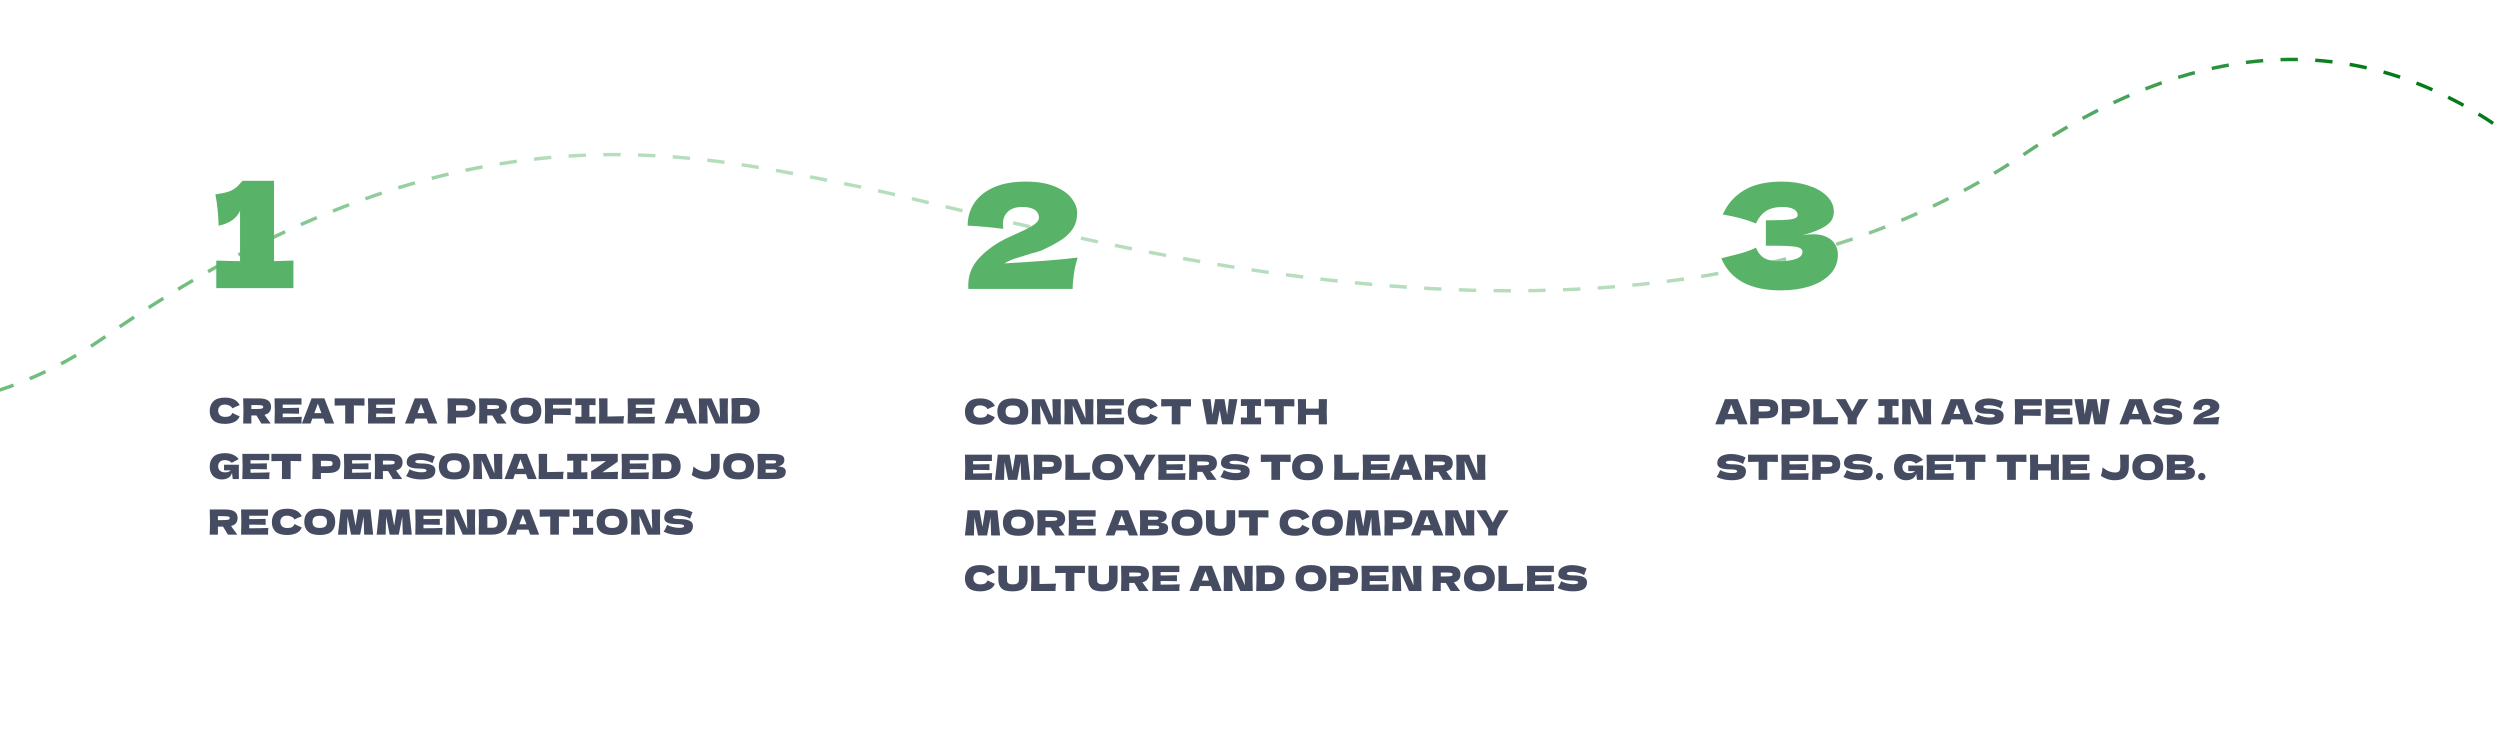 <svg width="1440" height="433" viewBox="0 0 1440 433" fill="none" xmlns="http://www.w3.org/2000/svg">
<g clip-path="url(#clip0_26_87)">
<path d="M-398.803 125.646C-298.598 166.07 -100.238 306.102 59.99 194.369C260.276 54.703 394 87.149 494.524 107.483C604.307 129.689 940.904 241.072 1166.5 88.422C1416.62 -80.823 1553.8 191.696 1601.36 289.425" stroke="url(#paint0_linear_26_87)" stroke-width="2" stroke-dasharray="10 10"/>
<path d="M157.837 150.421C162.877 150.309 166.601 150.197 169.009 150.085V165.961H124.573V150.085C130.621 150.309 135.185 150.421 138.265 150.421V121.441C136.249 125.865 132.133 128.721 125.917 130.009C125.749 123.401 125.133 117.381 124.069 111.949C128.549 111.333 131.657 110.577 133.393 109.681C135.185 108.729 136.557 107.693 137.509 106.573C138.517 105.453 139.189 104.697 139.525 104.305V104.137H157.837V150.421Z" fill="#58B368"/>
<path d="M129.6 244.161C126.587 244.161 124.367 243.521 122.94 242.241C121.513 240.961 120.8 239.134 120.8 236.761C120.8 234.374 121.513 232.488 122.94 231.101C124.367 229.714 126.587 229.021 129.6 229.021C133.813 229.021 136.633 230.468 138.06 233.361C136.86 233.774 135.453 234.394 133.84 235.221C133.453 234.474 132.84 233.921 132 233.561C131.173 233.201 130.327 233.021 129.46 233.021C128.18 233.021 127.227 233.361 126.6 234.041C125.973 234.708 125.66 235.534 125.66 236.521C125.66 237.588 125.993 238.461 126.66 239.141C127.34 239.808 128.373 240.141 129.76 240.141C130.867 240.141 131.747 239.961 132.4 239.601C133.053 239.228 133.533 238.641 133.84 237.841C134.933 238.428 136.333 239.088 138.04 239.821C137.373 241.434 136.26 242.561 134.7 243.201C133.14 243.841 131.44 244.161 129.6 244.161ZM156.127 234.281C156.127 235.441 155.841 236.421 155.267 237.221C154.707 238.021 153.741 238.601 152.367 238.961C152.527 239.174 152.641 239.341 152.707 239.461L155.947 243.961H150.507C149.921 242.868 148.994 241.321 147.727 239.321H144.787V243.961H140.067C140.174 241.374 140.227 238.954 140.227 236.701C140.227 234.448 140.174 232.028 140.067 229.441H144.787V229.461H148.887C151.581 229.461 153.461 229.894 154.527 230.761C155.594 231.628 156.127 232.801 156.127 234.281ZM144.787 233.301V235.581H147.487C148.621 235.581 149.474 235.548 150.047 235.481C150.634 235.401 151.041 235.281 151.267 235.121C151.494 234.961 151.607 234.728 151.607 234.421C151.607 234.128 151.501 233.901 151.287 233.741C151.074 233.581 150.674 233.468 150.087 233.401C149.501 233.334 148.634 233.301 147.487 233.301H144.787ZM162.843 240.301C167.91 240.274 171.583 240.201 173.863 240.081C173.77 240.628 173.71 241.194 173.683 241.781C173.67 242.354 173.663 243.081 173.663 243.961H158.123C158.23 241.374 158.283 238.954 158.283 236.701C158.283 234.448 158.23 232.028 158.123 229.441H173.663V233.061H162.843V234.981C163.483 234.994 164.43 235.001 165.683 235.001C167.803 235.001 169.997 234.961 172.263 234.881V238.321C169.997 238.241 167.803 238.201 165.683 238.201C164.43 238.201 163.483 238.208 162.843 238.221V240.301ZM187.296 243.961C187.042 243.201 186.702 242.248 186.276 241.101H179.896L178.896 243.961H173.876L179.476 229.441H186.836L192.476 243.961H187.296ZM185.136 237.981C184.629 236.581 184.109 235.181 183.576 233.781L183.096 232.481C182.629 233.694 181.942 235.528 181.036 237.981H185.136ZM209.932 233.641C207.838 233.574 205.805 233.534 203.832 233.521V243.961H198.832V233.521C196.845 233.534 194.818 233.574 192.752 233.641V229.441H209.932V233.641ZM216.661 240.301C221.727 240.274 225.401 240.201 227.681 240.081C227.587 240.628 227.527 241.194 227.501 241.781C227.487 242.354 227.481 243.081 227.481 243.961H211.941C212.047 241.374 212.101 238.954 212.101 236.701C212.101 234.448 212.047 232.028 211.941 229.441H227.481V233.061H216.661V234.981C217.301 234.994 218.247 235.001 219.501 235.001C221.621 235.001 223.814 234.961 226.081 234.881V238.321C223.814 238.241 221.621 238.201 219.501 238.201C218.247 238.201 217.301 238.208 216.661 238.221V240.301ZM246.708 243.961C246.455 243.201 246.115 242.248 245.688 241.101H239.308L238.308 243.961H233.288L238.888 229.441H246.248L251.888 243.961H246.708ZM244.548 237.981C244.042 236.581 243.522 235.181 242.988 233.781L242.508 232.481C242.042 233.694 241.355 235.528 240.448 237.981H244.548ZM266.839 229.461C269.493 229.461 271.339 229.934 272.379 230.881C273.419 231.814 273.939 233.134 273.939 234.841C273.939 236.014 273.733 237.014 273.319 237.841C272.906 238.654 272.179 239.294 271.139 239.761C270.099 240.214 268.666 240.441 266.839 240.441H262.679V243.961H257.759C257.866 241.374 257.919 238.954 257.919 236.701C257.919 234.448 257.866 232.028 257.759 229.441H262.679V229.461H266.839ZM265.439 236.581C266.546 236.581 267.373 236.541 267.919 236.461C268.479 236.368 268.866 236.208 269.079 235.981C269.306 235.754 269.419 235.421 269.419 234.981C269.419 234.541 269.313 234.214 269.099 234.001C268.899 233.774 268.519 233.621 267.959 233.541C267.413 233.461 266.573 233.421 265.439 233.421H262.679V236.581H265.439ZM291.993 234.281C291.993 235.441 291.706 236.421 291.133 237.221C290.573 238.021 289.606 238.601 288.233 238.961C288.393 239.174 288.506 239.341 288.573 239.461L291.813 243.961H286.373C285.786 242.868 284.859 241.321 283.593 239.321H280.653V243.961H275.933C276.039 241.374 276.093 238.954 276.093 236.701C276.093 234.448 276.039 232.028 275.933 229.441H280.653V229.461H284.753C287.446 229.461 289.326 229.894 290.393 230.761C291.459 231.628 291.993 232.801 291.993 234.281ZM280.653 233.301V235.581H283.353C284.486 235.581 285.339 235.548 285.913 235.481C286.499 235.401 286.906 235.281 287.133 235.121C287.359 234.961 287.473 234.728 287.473 234.421C287.473 234.128 287.366 233.901 287.153 233.741C286.939 233.581 286.539 233.468 285.953 233.401C285.366 233.334 284.499 233.301 283.353 233.301H280.653ZM302.889 244.161C299.836 244.161 297.589 243.501 296.149 242.181C294.709 240.848 293.989 238.981 293.989 236.581C293.989 234.208 294.702 232.354 296.129 231.021C297.569 229.688 299.822 229.021 302.889 229.021C305.969 229.021 308.222 229.688 309.649 231.021C311.089 232.354 311.809 234.208 311.809 236.581C311.809 238.994 311.096 240.861 309.669 242.181C308.242 243.501 305.982 244.161 302.889 244.161ZM302.889 240.081C304.369 240.081 305.436 239.801 306.089 239.241C306.742 238.668 307.069 237.781 307.069 236.581C307.069 235.408 306.742 234.534 306.089 233.961C305.436 233.388 304.369 233.101 302.889 233.101C301.422 233.101 300.362 233.388 299.709 233.961C299.056 234.534 298.729 235.408 298.729 236.581C298.729 237.768 299.056 238.648 299.709 239.221C300.362 239.794 301.422 240.081 302.889 240.081ZM329.403 233.181H318.523V235.281C319.203 235.294 320.223 235.301 321.583 235.301C323.93 235.301 326.316 235.261 328.743 235.181V239.101C326.316 239.008 323.756 238.961 321.063 238.961C319.943 238.961 319.096 238.968 318.523 238.981V243.961H313.803C313.91 241.374 313.963 238.954 313.963 236.701C313.963 234.448 313.91 232.028 313.803 229.441H329.403V233.181ZM343.03 233.421C341.443 233.341 340.27 233.294 339.51 233.281V240.121C340.283 240.108 341.457 240.061 343.03 239.981V243.961H331.41V239.981C332.943 240.061 334.11 240.108 334.91 240.121V233.281C334.11 233.294 332.943 233.341 331.41 233.421V229.441H343.03V233.421ZM349.913 239.921C353.779 239.894 356.979 239.828 359.513 239.721C359.339 240.401 359.233 241.054 359.193 241.681C359.153 242.308 359.133 243.068 359.133 243.961H345.033C345.139 241.374 345.193 238.954 345.193 236.701C345.193 234.448 345.139 232.028 345.033 229.441H349.913V239.921ZM366.227 240.301C371.294 240.274 374.967 240.201 377.247 240.081C377.154 240.628 377.094 241.194 377.067 241.781C377.054 242.354 377.047 243.081 377.047 243.961H361.507C361.614 241.374 361.667 238.954 361.667 236.701C361.667 234.448 361.614 232.028 361.507 229.441H377.047V233.061H366.227V234.981C366.867 234.994 367.814 235.001 369.067 235.001C371.187 235.001 373.38 234.961 375.647 234.881V238.321C373.38 238.241 371.187 238.201 369.067 238.201C367.814 238.201 366.867 238.208 366.227 238.221V240.301ZM396.275 243.961C396.021 243.201 395.681 242.248 395.255 241.101H388.875L387.875 243.961H382.855L388.455 229.441H395.815L401.455 243.961H396.275ZM394.115 237.981C393.608 236.581 393.088 235.181 392.555 233.781L392.075 232.481C391.608 233.694 390.921 235.528 390.015 237.981H394.115ZM419.311 229.461C419.218 231.714 419.171 234.128 419.171 236.701C419.171 239.288 419.218 241.708 419.311 243.961H412.151L407.311 233.041L407.671 243.961H402.531C402.638 241.374 402.691 238.954 402.691 236.701C402.691 234.461 402.638 232.048 402.531 229.461H409.891L414.751 240.681L414.411 229.461H419.311ZM427.71 229.221C430.217 229.221 432.197 229.528 433.65 230.141C435.103 230.741 436.117 231.581 436.69 232.661C437.277 233.728 437.57 235.041 437.57 236.601C437.57 238.081 437.237 239.374 436.57 240.481C435.903 241.588 434.903 242.448 433.57 243.061C432.237 243.661 430.597 243.961 428.65 243.961C427.463 243.961 426.257 243.961 425.03 243.961C423.803 243.961 422.563 243.954 421.31 243.941C421.417 241.314 421.47 238.868 421.47 236.601C421.47 234.308 421.417 231.914 421.31 229.421C422.897 229.288 425.03 229.221 427.71 229.221ZM429.21 239.981C430.45 239.981 431.277 239.681 431.69 239.081C432.103 238.481 432.31 237.654 432.31 236.601C432.31 235.588 432.09 234.768 431.65 234.141C431.223 233.514 430.41 233.201 429.21 233.201C427.917 233.201 426.95 233.241 426.31 233.321V239.981H429.21ZM129.04 267.681H137.58V275.961H134.06L133.64 272.421C133.24 273.688 132.527 274.628 131.5 275.241C130.473 275.854 129.22 276.161 127.74 276.161C126.393 276.161 125.193 275.861 124.14 275.261C123.1 274.661 122.28 273.801 121.68 272.681C121.093 271.561 120.8 270.254 120.8 268.761C120.8 266.374 121.513 264.488 122.94 263.101C124.367 261.714 126.587 261.021 129.6 261.021C131.32 261.021 132.833 261.301 134.14 261.861C135.46 262.421 136.58 263.288 137.5 264.461C136.9 264.768 135.727 265.381 133.98 266.301L133.48 266.581C132.96 266.061 132.353 265.674 131.66 265.421C130.967 265.154 130.233 265.021 129.46 265.021C128.18 265.021 127.227 265.361 126.6 266.041C125.973 266.708 125.66 267.534 125.66 268.521C125.66 269.588 125.993 270.448 126.66 271.101C127.34 271.754 128.373 272.081 129.76 272.081C130.36 272.081 130.94 271.994 131.5 271.821C132.073 271.648 132.553 271.348 132.94 270.921H129.04V267.681ZM144.299 272.301C149.366 272.274 153.039 272.201 155.319 272.081C155.226 272.628 155.166 273.194 155.139 273.781C155.126 274.354 155.119 275.081 155.119 275.961H139.579C139.686 273.374 139.739 270.954 139.739 268.701C139.739 266.448 139.686 264.028 139.579 261.441H155.119V265.061H144.299V266.981C144.939 266.994 145.886 267.001 147.139 267.001C149.259 267.001 151.452 266.961 153.719 266.881V270.321C151.452 270.241 149.259 270.201 147.139 270.201C145.886 270.201 144.939 270.208 144.299 270.221V272.301ZM173.507 265.641C171.413 265.574 169.38 265.534 167.407 265.521V275.961H162.407V265.521C160.42 265.534 158.393 265.574 156.327 265.641V261.441H173.507V265.641ZM189 261.461C191.653 261.461 193.5 261.934 194.54 262.881C195.58 263.814 196.1 265.134 196.1 266.841C196.1 268.014 195.893 269.014 195.48 269.841C195.066 270.654 194.34 271.294 193.3 271.761C192.26 272.214 190.826 272.441 189 272.441H184.84V275.961H179.92C180.026 273.374 180.08 270.954 180.08 268.701C180.08 266.448 180.026 264.028 179.92 261.441H184.84V261.461H189ZM187.6 268.581C188.706 268.581 189.533 268.541 190.08 268.461C190.64 268.368 191.026 268.208 191.24 267.981C191.466 267.754 191.58 267.421 191.58 266.981C191.58 266.541 191.473 266.214 191.26 266.001C191.06 265.774 190.68 265.621 190.12 265.541C189.573 265.461 188.733 265.421 187.6 265.421H184.84V268.581H187.6ZM202.813 272.301C207.88 272.274 211.553 272.201 213.833 272.081C213.74 272.628 213.68 273.194 213.653 273.781C213.64 274.354 213.633 275.081 213.633 275.961H198.093C198.2 273.374 198.253 270.954 198.253 268.701C198.253 266.448 198.2 264.028 198.093 261.441H213.633V265.061H202.813V266.981C203.453 266.994 204.4 267.001 205.653 267.001C207.773 267.001 209.966 266.961 212.233 266.881V270.321C209.966 270.241 207.773 270.201 205.653 270.201C204.4 270.201 203.453 270.208 202.813 270.221V272.301ZM231.897 266.281C231.897 267.441 231.61 268.421 231.037 269.221C230.477 270.021 229.51 270.601 228.137 270.961C228.297 271.174 228.41 271.341 228.477 271.461L231.717 275.961H226.277C225.69 274.868 224.763 273.321 223.497 271.321H220.557V275.961H215.837C215.943 273.374 215.997 270.954 215.997 268.701C215.997 266.448 215.943 264.028 215.837 261.441H220.557V261.461H224.657C227.35 261.461 229.23 261.894 230.297 262.761C231.363 263.628 231.897 264.801 231.897 266.281ZM220.557 265.301V267.581H223.257C224.39 267.581 225.243 267.548 225.817 267.481C226.403 267.401 226.81 267.281 227.037 267.121C227.263 266.961 227.377 266.728 227.377 266.421C227.377 266.128 227.27 265.901 227.057 265.741C226.843 265.581 226.443 265.468 225.857 265.401C225.27 265.334 224.403 265.301 223.257 265.301H220.557ZM233.893 274.241C234.346 273.561 234.72 272.928 235.013 272.341C235.32 271.754 235.613 271.074 235.893 270.301C236.84 270.848 237.94 271.274 239.193 271.581C240.446 271.888 241.613 272.041 242.693 272.041C243.8 272.041 244.58 271.948 245.033 271.761C245.486 271.561 245.713 271.348 245.713 271.121C245.713 270.308 244.473 269.901 241.993 269.901C239.273 269.901 237.3 269.621 236.073 269.061C234.846 268.488 234.233 267.568 234.233 266.301C234.233 264.501 234.98 263.174 236.473 262.321C237.966 261.468 239.906 261.041 242.293 261.041C243.68 261.041 245.1 261.221 246.553 261.581C248.02 261.928 249.34 262.408 250.513 263.021C250.126 263.901 249.72 264.974 249.293 266.241C249.213 266.508 249.146 266.708 249.093 266.841C248.413 266.294 247.386 265.841 246.013 265.481C244.64 265.108 243.426 264.921 242.373 264.921C241.106 264.921 240.253 265.008 239.813 265.181C239.373 265.341 239.153 265.581 239.153 265.901C239.153 266.221 239.453 266.481 240.053 266.681C240.666 266.868 241.546 266.961 242.693 266.961C245.52 266.961 247.573 267.288 248.853 267.941C250.133 268.581 250.773 269.568 250.773 270.901C250.773 272.768 250.093 274.114 248.733 274.941C247.373 275.754 245.313 276.161 242.553 276.161C241.073 276.161 239.566 276.001 238.033 275.681C236.5 275.348 235.12 274.868 233.893 274.241ZM261.67 276.161C258.616 276.161 256.37 275.501 254.93 274.181C253.49 272.848 252.77 270.981 252.77 268.581C252.77 266.208 253.483 264.354 254.91 263.021C256.35 261.688 258.603 261.021 261.67 261.021C264.75 261.021 267.003 261.688 268.43 263.021C269.87 264.354 270.59 266.208 270.59 268.581C270.59 270.994 269.876 272.861 268.45 274.181C267.023 275.501 264.763 276.161 261.67 276.161ZM261.67 272.081C263.15 272.081 264.216 271.801 264.87 271.241C265.523 270.668 265.85 269.781 265.85 268.581C265.85 267.408 265.523 266.534 264.87 265.961C264.216 265.388 263.15 265.101 261.67 265.101C260.203 265.101 259.143 265.388 258.49 265.961C257.836 266.534 257.51 267.408 257.51 268.581C257.51 269.768 257.836 270.648 258.49 271.221C259.143 271.794 260.203 272.081 261.67 272.081ZM289.364 261.461C289.27 263.714 289.224 266.128 289.224 268.701C289.224 271.288 289.27 273.708 289.364 275.961H282.204L277.364 265.041L277.724 275.961H272.584C272.69 273.374 272.744 270.954 272.744 268.701C272.744 266.461 272.69 264.048 272.584 261.461H279.944L284.804 272.681L284.464 261.461H289.364ZM303.983 275.961C303.729 275.201 303.389 274.248 302.963 273.101H296.583L295.583 275.961H290.562L296.163 261.441H303.523L309.163 275.961H303.983ZM301.823 269.981C301.316 268.581 300.796 267.181 300.263 265.781L299.783 264.481C299.316 265.694 298.629 267.528 297.723 269.981H301.823ZM315.119 271.921C318.986 271.894 322.186 271.828 324.719 271.721C324.546 272.401 324.439 273.054 324.399 273.681C324.359 274.308 324.339 275.068 324.339 275.961H310.239C310.346 273.374 310.399 270.954 310.399 268.701C310.399 266.448 310.346 264.028 310.239 261.441H315.119V271.921ZM338.333 265.421C336.747 265.341 335.573 265.294 334.813 265.281V272.121C335.587 272.108 336.76 272.061 338.333 271.981V275.961H326.713V271.981C328.247 272.061 329.413 272.108 330.213 272.121V265.281C329.413 265.294 328.247 265.341 326.713 265.421V261.441H338.333V265.421ZM346.976 272.021C347.736 272.008 349.696 271.954 352.856 271.861C353.256 271.848 353.723 271.828 354.256 271.801C354.789 271.774 355.383 271.754 356.036 271.741C355.943 272.368 355.883 272.994 355.856 273.621C355.843 274.248 355.836 275.028 355.836 275.961H340.496V271.501C341.229 271.088 342.029 270.581 342.896 269.981C343.763 269.368 344.883 268.568 346.256 267.581C347.536 266.648 348.463 265.981 349.036 265.581C347.983 265.594 345.869 265.668 342.696 265.801C341.603 265.854 340.869 265.888 340.496 265.901C340.496 264.914 340.483 264.088 340.456 263.421C340.443 262.754 340.403 262.094 340.336 261.441H355.836V265.921C355.129 266.388 353.823 267.294 351.916 268.641C349.783 270.161 348.136 271.288 346.976 272.021ZM362.761 272.301C367.827 272.274 371.501 272.201 373.781 272.081C373.687 272.628 373.627 273.194 373.601 273.781C373.587 274.354 373.581 275.081 373.581 275.961H358.041C358.147 273.374 358.201 270.954 358.201 268.701C358.201 266.448 358.147 264.028 358.041 261.441H373.581V265.061H362.761V266.981C363.401 266.994 364.347 267.001 365.601 267.001C367.721 267.001 369.914 266.961 372.181 266.881V270.321C369.914 270.241 367.721 270.201 365.601 270.201C364.347 270.201 363.401 270.208 362.761 270.221V272.301ZM382.184 261.221C384.691 261.221 386.671 261.528 388.124 262.141C389.578 262.741 390.591 263.581 391.164 264.661C391.751 265.728 392.044 267.041 392.044 268.601C392.044 270.081 391.711 271.374 391.044 272.481C390.378 273.588 389.378 274.448 388.044 275.061C386.711 275.661 385.071 275.961 383.124 275.961C381.938 275.961 380.731 275.961 379.504 275.961C378.278 275.961 377.038 275.954 375.784 275.941C375.891 273.314 375.944 270.868 375.944 268.601C375.944 266.308 375.891 263.914 375.784 261.421C377.371 261.288 379.504 261.221 382.184 261.221ZM383.684 271.981C384.924 271.981 385.751 271.681 386.164 271.081C386.578 270.481 386.784 269.654 386.784 268.601C386.784 267.588 386.564 266.768 386.124 266.141C385.698 265.514 384.884 265.201 383.684 265.201C382.391 265.201 381.424 265.241 380.784 265.321V271.981H383.684ZM414.52 261.421V268.481C414.52 270.974 413.873 272.881 412.58 274.201C411.3 275.508 409.266 276.161 406.48 276.161C404.88 276.161 403.4 275.928 402.04 275.461C400.693 274.994 399.493 274.388 398.44 273.641C398.693 272.814 398.9 272.021 399.06 271.261C399.22 270.501 399.34 269.668 399.42 268.761C400.793 269.868 402.06 270.634 403.22 271.061C404.38 271.488 405.486 271.701 406.54 271.701C407.633 271.701 408.413 271.454 408.88 270.961C409.346 270.468 409.586 269.621 409.6 268.421V266.901C409.6 264.741 409.54 262.914 409.42 261.421H414.52ZM425.416 276.161C422.362 276.161 420.116 275.501 418.676 274.181C417.236 272.848 416.516 270.981 416.516 268.581C416.516 266.208 417.229 264.354 418.656 263.021C420.096 261.688 422.349 261.021 425.416 261.021C428.496 261.021 430.749 261.688 432.176 263.021C433.616 264.354 434.336 266.208 434.336 268.581C434.336 270.994 433.622 272.861 432.196 274.181C430.769 275.501 428.509 276.161 425.416 276.161ZM425.416 272.081C426.896 272.081 427.962 271.801 428.616 271.241C429.269 270.668 429.596 269.781 429.596 268.581C429.596 267.408 429.269 266.534 428.616 265.961C427.962 265.388 426.896 265.101 425.416 265.101C423.949 265.101 422.889 265.388 422.236 265.961C421.582 266.534 421.256 267.408 421.256 268.581C421.256 269.768 421.582 270.648 422.236 271.221C422.889 271.794 423.949 272.081 425.416 272.081ZM448.05 268.741C451.09 268.741 452.61 269.708 452.61 271.641C452.61 272.548 452.403 273.321 451.99 273.961C451.576 274.588 450.836 275.081 449.77 275.441C448.703 275.788 447.223 275.961 445.33 275.961H436.33C436.436 273.374 436.49 270.954 436.49 268.701C436.49 266.448 436.436 264.028 436.33 261.441H441.03V261.461H445.29C446.943 261.461 448.243 261.601 449.19 261.881C450.15 262.148 450.823 262.541 451.21 263.061C451.61 263.581 451.81 264.241 451.81 265.041C451.81 265.854 451.523 266.581 450.95 267.221C450.39 267.848 449.423 268.354 448.05 268.741ZM441.03 265.101V266.961H444.87C445.696 266.961 446.27 266.888 446.59 266.741C446.923 266.594 447.09 266.328 447.09 265.941C447.09 265.634 446.916 265.421 446.57 265.301C446.236 265.168 445.67 265.101 444.87 265.101H441.03ZM444.87 272.301C445.563 272.301 446.09 272.274 446.45 272.221C446.823 272.154 447.09 272.048 447.25 271.901C447.41 271.741 447.49 271.528 447.49 271.261C447.49 270.914 447.296 270.668 446.91 270.521C446.536 270.361 445.856 270.281 444.87 270.281H441.03V272.301H444.87ZM136.86 298.281C136.86 299.441 136.573 300.421 136 301.221C135.44 302.021 134.473 302.601 133.1 302.961C133.26 303.174 133.373 303.341 133.44 303.461L136.68 307.961H131.24C130.653 306.868 129.727 305.321 128.46 303.321H125.52V307.961H120.8C120.907 305.374 120.96 302.954 120.96 300.701C120.96 298.448 120.907 296.028 120.8 293.441H125.52V293.461H129.62C132.313 293.461 134.193 293.894 135.26 294.761C136.327 295.628 136.86 296.801 136.86 298.281ZM125.52 297.301V299.581H128.22C129.353 299.581 130.207 299.548 130.78 299.481C131.367 299.401 131.773 299.281 132 299.121C132.227 298.961 132.34 298.728 132.34 298.421C132.34 298.128 132.233 297.901 132.02 297.741C131.807 297.581 131.407 297.468 130.82 297.401C130.233 297.334 129.367 297.301 128.22 297.301H125.52ZM143.576 304.301C148.643 304.274 152.316 304.201 154.596 304.081C154.503 304.628 154.443 305.194 154.416 305.781C154.403 306.354 154.396 307.081 154.396 307.961H138.856C138.963 305.374 139.016 302.954 139.016 300.701C139.016 298.448 138.963 296.028 138.856 293.441H154.396V297.061H143.576V298.981C144.216 298.994 145.163 299.001 146.416 299.001C148.536 299.001 150.73 298.961 152.996 298.881V302.321C150.73 302.241 148.536 302.201 146.416 302.201C145.163 302.201 144.216 302.208 143.576 302.221V304.301ZM165.4 308.161C162.387 308.161 160.167 307.521 158.74 306.241C157.313 304.961 156.6 303.134 156.6 300.761C156.6 298.374 157.313 296.488 158.74 295.101C160.167 293.714 162.387 293.021 165.4 293.021C169.613 293.021 172.433 294.468 173.86 297.361C172.66 297.774 171.253 298.394 169.64 299.221C169.253 298.474 168.64 297.921 167.8 297.561C166.973 297.201 166.127 297.021 165.26 297.021C163.98 297.021 163.027 297.361 162.4 298.041C161.773 298.708 161.46 299.534 161.46 300.521C161.46 301.588 161.793 302.461 162.46 303.141C163.14 303.808 164.173 304.141 165.56 304.141C166.667 304.141 167.547 303.961 168.2 303.601C168.853 303.228 169.333 302.641 169.64 301.841C170.733 302.428 172.133 303.088 173.84 303.821C173.173 305.434 172.06 306.561 170.5 307.201C168.94 307.841 167.24 308.161 165.4 308.161ZM184.162 308.161C181.108 308.161 178.862 307.501 177.422 306.181C175.982 304.848 175.262 302.981 175.262 300.581C175.262 298.208 175.975 296.354 177.402 295.021C178.842 293.688 181.095 293.021 184.162 293.021C187.242 293.021 189.495 293.688 190.922 295.021C192.362 296.354 193.082 298.208 193.082 300.581C193.082 302.994 192.368 304.861 190.942 306.181C189.515 307.501 187.255 308.161 184.162 308.161ZM184.162 304.081C185.642 304.081 186.708 303.801 187.362 303.241C188.015 302.668 188.342 301.781 188.342 300.581C188.342 299.408 188.015 298.534 187.362 297.961C186.708 297.388 185.642 297.101 184.162 297.101C182.695 297.101 181.635 297.388 180.982 297.961C180.328 298.534 180.002 299.408 180.002 300.581C180.002 301.768 180.328 302.648 180.982 303.221C181.635 303.794 182.695 304.081 184.162 304.081ZM213.385 293.441L214.945 307.961H209.765L209.445 297.601L207.445 307.961H202.205L200.165 297.681L199.865 307.961H194.685L196.245 293.441H203.045L204.785 302.901L206.305 293.441H213.385ZM235.641 293.441L237.201 307.961H232.021L231.701 297.601L229.701 307.961H224.461L222.421 297.681L222.121 307.961H216.941L218.501 293.441H225.301L227.041 302.901L228.561 293.441H235.641ZM243.916 304.301C248.983 304.274 252.656 304.201 254.936 304.081C254.843 304.628 254.783 305.194 254.756 305.781C254.743 306.354 254.736 307.081 254.736 307.961H239.196C239.303 305.374 239.356 302.954 239.356 300.701C239.356 298.448 239.303 296.028 239.196 293.441H254.736V297.061H243.916V298.981C244.556 298.994 245.503 299.001 246.756 299.001C248.876 299.001 251.069 298.961 253.336 298.881V302.321C251.069 302.241 248.876 302.201 246.756 302.201C245.503 302.201 244.556 302.208 243.916 302.221V304.301ZM273.72 293.461C273.627 295.714 273.58 298.128 273.58 300.701C273.58 303.288 273.627 305.708 273.72 307.961H266.56L261.72 297.041L262.08 307.961H256.94C257.047 305.374 257.1 302.954 257.1 300.701C257.1 298.461 257.047 296.048 256.94 293.461H264.3L269.16 304.681L268.82 293.461H273.72ZM282.119 293.221C284.625 293.221 286.605 293.528 288.059 294.141C289.512 294.741 290.525 295.581 291.099 296.661C291.685 297.728 291.979 299.041 291.979 300.601C291.979 302.081 291.645 303.374 290.979 304.481C290.312 305.588 289.312 306.448 287.979 307.061C286.645 307.661 285.005 307.961 283.059 307.961C281.872 307.961 280.665 307.961 279.439 307.961C278.212 307.961 276.972 307.954 275.719 307.941C275.825 305.314 275.879 302.868 275.879 300.601C275.879 298.308 275.825 295.914 275.719 293.421C277.305 293.288 279.439 293.221 282.119 293.221ZM283.619 303.981C284.859 303.981 285.685 303.681 286.099 303.081C286.512 302.481 286.719 301.654 286.719 300.601C286.719 299.588 286.499 298.768 286.059 298.141C285.632 297.514 284.819 297.201 283.619 297.201C282.325 297.201 281.359 297.241 280.719 297.321V303.981H283.619ZM305.399 307.961C305.146 307.201 304.806 306.248 304.379 305.101H297.999L296.999 307.961H291.979L297.579 293.441H304.939L310.579 307.961H305.399ZM303.239 301.981C302.732 300.581 302.212 299.181 301.679 297.781L301.199 296.481C300.732 297.694 300.046 299.528 299.139 301.981H303.239ZM328.035 297.641C325.941 297.574 323.908 297.534 321.935 297.521V307.961H316.935V297.521C314.948 297.534 312.921 297.574 310.855 297.641V293.441H328.035V297.641ZM341.664 297.421C340.077 297.341 338.904 297.294 338.144 297.281V304.121C338.917 304.108 340.09 304.061 341.664 303.981V307.961H330.044V303.981C331.577 304.061 332.744 304.108 333.544 304.121V297.281C332.744 297.294 331.577 297.341 330.044 297.421V293.441H341.664V297.421ZM352.566 308.161C349.513 308.161 347.266 307.501 345.826 306.181C344.386 304.848 343.666 302.981 343.666 300.581C343.666 298.208 344.38 296.354 345.806 295.021C347.246 293.688 349.5 293.021 352.566 293.021C355.646 293.021 357.9 293.688 359.326 295.021C360.766 296.354 361.486 298.208 361.486 300.581C361.486 302.994 360.773 304.861 359.346 306.181C357.92 307.501 355.66 308.161 352.566 308.161ZM352.566 304.081C354.046 304.081 355.113 303.801 355.766 303.241C356.42 302.668 356.746 301.781 356.746 300.581C356.746 299.408 356.42 298.534 355.766 297.961C355.113 297.388 354.046 297.101 352.566 297.101C351.1 297.101 350.04 297.388 349.386 297.961C348.733 298.534 348.406 299.408 348.406 300.581C348.406 301.768 348.733 302.648 349.386 303.221C350.04 303.794 351.1 304.081 352.566 304.081ZM380.26 293.461C380.167 295.714 380.12 298.128 380.12 300.701C380.12 303.288 380.167 305.708 380.26 307.961H373.1L368.26 297.041L368.62 307.961H363.48C363.587 305.374 363.64 302.954 363.64 300.701C363.64 298.461 363.587 296.048 363.48 293.461H370.84L375.7 304.681L375.36 293.461H380.26ZM382.259 306.241C382.713 305.561 383.086 304.928 383.379 304.341C383.686 303.754 383.979 303.074 384.259 302.301C385.206 302.848 386.306 303.274 387.559 303.581C388.813 303.888 389.979 304.041 391.059 304.041C392.166 304.041 392.946 303.948 393.399 303.761C393.853 303.561 394.079 303.348 394.079 303.121C394.079 302.308 392.839 301.901 390.359 301.901C387.639 301.901 385.666 301.621 384.439 301.061C383.213 300.488 382.599 299.568 382.599 298.301C382.599 296.501 383.346 295.174 384.839 294.321C386.333 293.468 388.273 293.041 390.659 293.041C392.046 293.041 393.466 293.221 394.919 293.581C396.386 293.928 397.706 294.408 398.879 295.021C398.493 295.901 398.086 296.974 397.659 298.241C397.579 298.508 397.513 298.708 397.459 298.841C396.779 298.294 395.753 297.841 394.379 297.481C393.006 297.108 391.793 296.921 390.739 296.921C389.473 296.921 388.619 297.008 388.179 297.181C387.739 297.341 387.519 297.581 387.519 297.901C387.519 298.221 387.819 298.481 388.419 298.681C389.033 298.868 389.913 298.961 391.059 298.961C393.886 298.961 395.939 299.288 397.219 299.941C398.499 300.581 399.139 301.568 399.139 302.901C399.139 304.768 398.459 306.114 397.099 306.941C395.739 307.754 393.679 308.161 390.919 308.161C389.439 308.161 387.933 308.001 386.399 307.681C384.866 307.348 383.486 306.868 382.259 306.241Z" fill="#454C62"/>
<path d="M578.444 151.722C596.644 150.714 610.756 149.594 620.78 148.362C619.828 151.274 619.1 154.354 618.596 157.602C618.092 160.85 617.84 163.79 617.84 166.422H557.78L557.696 164.658C557.696 159.17 559.292 154.41 562.484 150.378C565.732 146.346 570.24 142.622 576.008 139.206C577.688 138.198 580.32 136.91 583.904 135.342C588.552 133.326 592.136 131.562 594.656 130.05C597.176 128.482 598.436 126.942 598.436 125.43C598.436 123.526 597.652 122.014 596.084 120.894C594.516 119.774 592.08 119.214 588.776 119.214C585.136 119.214 582.364 120.138 580.46 121.986C578.612 123.834 577.688 126.186 577.688 129.042C577.688 129.938 577.772 130.862 577.94 131.814C570.884 130.918 564.024 130.302 557.36 129.966C557.36 125.206 558.592 120.922 561.056 117.114C563.576 113.25 567.328 110.198 572.312 107.958C577.352 105.718 583.512 104.598 590.792 104.598C597.456 104.598 603 105.522 607.424 107.37C611.904 109.162 615.18 111.458 617.252 114.258C619.38 117.002 620.444 119.83 620.444 122.742C620.444 126.102 619.688 128.986 618.176 131.394C616.72 133.802 614.592 135.958 611.792 137.862C609.048 139.71 605.352 141.726 600.704 143.91C600.032 144.246 598.94 144.638 597.428 145.086C595.916 145.478 594.964 145.73 594.572 145.842C590.596 147.018 587.432 147.998 585.08 148.782C582.728 149.566 580.516 150.546 578.444 151.722Z" fill="#58B368"/>
<path d="M564.6 244.622C561.587 244.622 559.367 243.982 557.94 242.702C556.513 241.422 555.8 239.595 555.8 237.222C555.8 234.835 556.513 232.949 557.94 231.562C559.367 230.175 561.587 229.482 564.6 229.482C568.813 229.482 571.633 230.929 573.06 233.822C571.86 234.235 570.453 234.855 568.84 235.682C568.453 234.935 567.84 234.382 567 234.022C566.173 233.662 565.327 233.482 564.46 233.482C563.18 233.482 562.227 233.822 561.6 234.502C560.973 235.169 560.66 235.995 560.66 236.982C560.66 238.049 560.993 238.922 561.66 239.602C562.34 240.269 563.373 240.602 564.76 240.602C565.867 240.602 566.747 240.422 567.4 240.062C568.053 239.689 568.533 239.102 568.84 238.302C569.933 238.889 571.333 239.549 573.04 240.282C572.373 241.895 571.26 243.022 569.7 243.662C568.14 244.302 566.44 244.622 564.6 244.622ZM583.362 244.622C580.308 244.622 578.062 243.962 576.622 242.642C575.182 241.309 574.462 239.442 574.462 237.042C574.462 234.669 575.175 232.815 576.602 231.482C578.042 230.149 580.295 229.482 583.362 229.482C586.442 229.482 588.695 230.149 590.122 231.482C591.562 232.815 592.282 234.669 592.282 237.042C592.282 239.455 591.568 241.322 590.142 242.642C588.715 243.962 586.455 244.622 583.362 244.622ZM583.362 240.542C584.842 240.542 585.908 240.262 586.562 239.702C587.215 239.129 587.542 238.242 587.542 237.042C587.542 235.869 587.215 234.995 586.562 234.422C585.908 233.849 584.842 233.562 583.362 233.562C581.895 233.562 580.835 233.849 580.182 234.422C579.528 234.995 579.202 235.869 579.202 237.042C579.202 238.229 579.528 239.109 580.182 239.682C580.835 240.255 581.895 240.542 583.362 240.542ZM611.056 229.922C610.962 232.175 610.916 234.589 610.916 237.162C610.916 239.749 610.962 242.169 611.056 244.422H603.896L599.056 233.502L599.416 244.422H594.276C594.382 241.835 594.436 239.415 594.436 237.162C594.436 234.922 594.382 232.509 594.276 229.922H601.636L606.496 241.142L606.156 229.922H611.056ZM629.835 229.922C629.741 232.175 629.695 234.589 629.695 237.162C629.695 239.749 629.741 242.169 629.835 244.422H622.675L617.835 233.502L618.195 244.422H613.055C613.161 241.835 613.215 239.415 613.215 237.162C613.215 234.922 613.161 232.509 613.055 229.922H620.415L625.275 241.142L624.935 229.922H629.835ZM636.554 240.762C641.62 240.735 645.294 240.662 647.574 240.542C647.48 241.089 647.42 241.655 647.394 242.242C647.38 242.815 647.374 243.542 647.374 244.422H631.834C631.94 241.835 631.994 239.415 631.994 237.162C631.994 234.909 631.94 232.489 631.834 229.902H647.374V233.522H636.554V235.442C637.194 235.455 638.14 235.462 639.394 235.462C641.514 235.462 643.707 235.422 645.974 235.342V238.782C643.707 238.702 641.514 238.662 639.394 238.662C638.14 238.662 637.194 238.669 636.554 238.682V240.762ZM658.377 244.622C655.364 244.622 653.144 243.982 651.717 242.702C650.291 241.422 649.577 239.595 649.577 237.222C649.577 234.835 650.291 232.949 651.717 231.562C653.144 230.175 655.364 229.482 658.377 229.482C662.591 229.482 665.411 230.929 666.837 233.822C665.637 234.235 664.231 234.855 662.617 235.682C662.231 234.935 661.617 234.382 660.777 234.022C659.951 233.662 659.104 233.482 658.237 233.482C656.957 233.482 656.004 233.822 655.377 234.502C654.751 235.169 654.437 235.995 654.437 236.982C654.437 238.049 654.771 238.922 655.437 239.602C656.117 240.269 657.151 240.602 658.537 240.602C659.644 240.602 660.524 240.422 661.177 240.062C661.831 239.689 662.311 239.102 662.617 238.302C663.711 238.889 665.111 239.549 666.817 240.282C666.151 241.895 665.037 243.022 663.477 243.662C661.917 244.302 660.217 244.622 658.377 244.622ZM686.025 234.102C683.931 234.035 681.898 233.995 679.925 233.982V244.422H674.925V233.982C672.938 233.995 670.911 234.035 668.845 234.102V229.902H686.025V234.102ZM706.837 238.962L707.877 229.902H712.757L710.077 244.422H703.937L702.577 236.322L700.997 244.422H695.117L692.437 229.902H697.317L698.337 238.842L699.937 229.902H705.277L706.837 238.962ZM726.372 233.882C724.785 233.802 723.612 233.755 722.852 233.742V240.582C723.625 240.569 724.798 240.522 726.372 240.442V244.422H714.752V240.442C716.285 240.522 717.452 240.569 718.252 240.582V233.742C717.452 233.755 716.285 233.802 714.752 233.882V229.902H726.372V233.882ZM745.554 234.102C743.461 234.035 741.428 233.995 739.454 233.982V244.422H734.454V233.982C732.468 233.995 730.441 234.035 728.374 234.102V229.902H745.554V234.102ZM764.323 229.902C764.23 232.155 764.183 234.575 764.183 237.162C764.183 239.749 764.23 242.169 764.323 244.422H759.623V238.982H752.263V244.422H747.563C747.67 241.835 747.723 239.415 747.723 237.162C747.723 234.909 747.67 232.489 747.563 229.902H752.263V235.342H759.623V229.902H764.323ZM560.52 272.762C565.587 272.735 569.26 272.662 571.54 272.542C571.447 273.089 571.387 273.655 571.36 274.242C571.347 274.815 571.34 275.542 571.34 276.422H555.8C555.907 273.835 555.96 271.415 555.96 269.162C555.96 266.909 555.907 264.489 555.8 261.902H571.34V265.522H560.52V267.442C561.16 267.455 562.107 267.462 563.36 267.462C565.48 267.462 567.673 267.422 569.94 267.342V270.782C567.673 270.702 565.48 270.662 563.36 270.662C562.107 270.662 561.16 270.669 560.52 270.682V272.762ZM591.853 261.902L593.413 276.422H588.233L587.913 266.062L585.913 276.422H580.673L578.633 266.142L578.333 276.422H573.153L574.713 261.902H581.513L583.253 271.362L584.773 261.902H591.853ZM604.489 261.922C607.142 261.922 608.989 262.395 610.029 263.342C611.069 264.275 611.589 265.595 611.589 267.302C611.589 268.475 611.382 269.475 610.969 270.302C610.555 271.115 609.829 271.755 608.789 272.222C607.749 272.675 606.315 272.902 604.489 272.902H600.329V276.422H595.409C595.515 273.835 595.569 271.415 595.569 269.162C595.569 266.909 595.515 264.489 595.409 261.902H600.329V261.922H604.489ZM603.089 269.042C604.195 269.042 605.022 269.002 605.569 268.922C606.129 268.829 606.515 268.669 606.729 268.442C606.955 268.215 607.069 267.882 607.069 267.442C607.069 267.002 606.962 266.675 606.749 266.462C606.549 266.235 606.169 266.082 605.609 266.002C605.062 265.922 604.222 265.882 603.089 265.882H600.329V269.042H603.089ZM618.462 272.382C622.329 272.355 625.529 272.289 628.062 272.182C627.889 272.862 627.782 273.515 627.742 274.142C627.702 274.769 627.682 275.529 627.682 276.422H613.582C613.689 273.835 613.742 271.415 613.742 269.162C613.742 266.909 613.689 264.489 613.582 261.902H618.462V272.382ZM637.96 276.622C634.907 276.622 632.66 275.962 631.22 274.642C629.78 273.309 629.06 271.442 629.06 269.042C629.06 266.669 629.773 264.815 631.2 263.482C632.64 262.149 634.893 261.482 637.96 261.482C641.04 261.482 643.293 262.149 644.72 263.482C646.16 264.815 646.88 266.669 646.88 269.042C646.88 271.455 646.167 273.322 644.74 274.642C643.313 275.962 641.053 276.622 637.96 276.622ZM637.96 272.542C639.44 272.542 640.507 272.262 641.16 271.702C641.813 271.129 642.14 270.242 642.14 269.042C642.14 267.869 641.813 266.995 641.16 266.422C640.507 265.849 639.44 265.562 637.96 265.562C636.493 265.562 635.433 265.849 634.78 266.422C634.127 266.995 633.8 267.869 633.8 269.042C633.8 270.229 634.127 271.109 634.78 271.682C635.433 272.255 636.493 272.542 637.96 272.542ZM665.678 261.902L665.298 262.482C663.871 264.695 662.645 266.655 661.618 268.362C660.605 270.055 659.758 271.615 659.078 273.042V276.422H653.858V272.702C653.365 271.702 652.785 270.675 652.118 269.622C651.451 268.555 650.505 267.095 649.278 265.242C648.318 263.829 647.585 262.715 647.078 261.902H652.678C653.078 262.715 653.731 263.922 654.638 265.522C655.545 267.149 656.165 268.295 656.498 268.962C656.965 267.989 657.591 266.795 658.378 265.382C659.298 263.729 659.918 262.569 660.238 261.902H665.678ZM671.865 272.762C676.932 272.735 680.605 272.662 682.885 272.542C682.792 273.089 682.732 273.655 682.705 274.242C682.692 274.815 682.685 275.542 682.685 276.422H667.145C667.252 273.835 667.305 271.415 667.305 269.162C667.305 266.909 667.252 264.489 667.145 261.902H682.685V265.522H671.865V267.442C672.505 267.455 673.452 267.462 674.705 267.462C676.825 267.462 679.019 267.422 681.285 267.342V270.782C679.019 270.702 676.825 270.662 674.705 270.662C673.452 270.662 672.505 270.669 671.865 270.682V272.762ZM700.949 266.742C700.949 267.902 700.662 268.882 700.089 269.682C699.529 270.482 698.562 271.062 697.189 271.422C697.349 271.635 697.462 271.802 697.529 271.922L700.769 276.422H695.329C694.742 275.329 693.816 273.782 692.549 271.782H689.609V276.422H684.889C684.996 273.835 685.049 271.415 685.049 269.162C685.049 266.909 684.996 264.489 684.889 261.902H689.609V261.922H693.709C696.402 261.922 698.282 262.355 699.349 263.222C700.416 264.089 700.949 265.262 700.949 266.742ZM689.609 265.762V268.042H692.309C693.442 268.042 694.296 268.009 694.869 267.942C695.456 267.862 695.862 267.742 696.089 267.582C696.316 267.422 696.429 267.189 696.429 266.882C696.429 266.589 696.322 266.362 696.109 266.202C695.896 266.042 695.496 265.929 694.909 265.862C694.322 265.795 693.456 265.762 692.309 265.762H689.609ZM702.945 274.702C703.399 274.022 703.772 273.389 704.065 272.802C704.372 272.215 704.665 271.535 704.945 270.762C705.892 271.309 706.992 271.735 708.245 272.042C709.499 272.349 710.665 272.502 711.745 272.502C712.852 272.502 713.632 272.409 714.085 272.222C714.539 272.022 714.765 271.809 714.765 271.582C714.765 270.769 713.525 270.362 711.045 270.362C708.325 270.362 706.352 270.082 705.125 269.522C703.899 268.949 703.285 268.029 703.285 266.762C703.285 264.962 704.032 263.635 705.525 262.782C707.019 261.929 708.959 261.502 711.345 261.502C712.732 261.502 714.152 261.682 715.605 262.042C717.072 262.389 718.392 262.869 719.565 263.482C719.179 264.362 718.772 265.435 718.345 266.702C718.265 266.969 718.199 267.169 718.145 267.302C717.465 266.755 716.439 266.302 715.065 265.942C713.692 265.569 712.479 265.382 711.425 265.382C710.159 265.382 709.305 265.469 708.865 265.642C708.425 265.802 708.205 266.042 708.205 266.362C708.205 266.682 708.505 266.942 709.105 267.142C709.719 267.329 710.599 267.422 711.745 267.422C714.572 267.422 716.625 267.749 717.905 268.402C719.185 269.042 719.825 270.029 719.825 271.362C719.825 273.229 719.145 274.575 717.785 275.402C716.425 276.215 714.365 276.622 711.605 276.622C710.125 276.622 708.619 276.462 707.085 276.142C705.552 275.809 704.172 275.329 702.945 274.702ZM743.406 266.102C741.312 266.035 739.279 265.995 737.306 265.982V276.422H732.306V265.982C730.319 265.995 728.292 266.035 726.226 266.102V261.902H743.406V266.102ZM753.123 276.622C750.07 276.622 747.823 275.962 746.383 274.642C744.943 273.309 744.223 271.442 744.223 269.042C744.223 266.669 744.937 264.815 746.363 263.482C747.803 262.149 750.057 261.482 753.123 261.482C756.203 261.482 758.457 262.149 759.883 263.482C761.323 264.815 762.043 266.669 762.043 269.042C762.043 271.455 761.33 273.322 759.903 274.642C758.477 275.962 756.217 276.622 753.123 276.622ZM753.123 272.542C754.603 272.542 755.67 272.262 756.323 271.702C756.977 271.129 757.303 270.242 757.303 269.042C757.303 267.869 756.977 266.995 756.323 266.422C755.67 265.849 754.603 265.562 753.123 265.562C751.657 265.562 750.597 265.849 749.943 266.422C749.29 266.995 748.963 267.869 748.963 269.042C748.963 270.229 749.29 271.109 749.943 271.682C750.597 272.255 751.657 272.542 753.123 272.542ZM773.321 272.382C777.188 272.355 780.388 272.289 782.921 272.182C782.748 272.862 782.641 273.515 782.601 274.142C782.561 274.769 782.541 275.529 782.541 276.422H768.441C768.548 273.835 768.601 271.415 768.601 269.162C768.601 266.909 768.548 264.489 768.441 261.902H773.321V272.382ZM789.636 272.762C794.702 272.735 798.376 272.662 800.656 272.542C800.562 273.089 800.502 273.655 800.476 274.242C800.462 274.815 800.456 275.542 800.456 276.422H784.916C785.022 273.835 785.076 271.415 785.076 269.162C785.076 266.909 785.022 264.489 784.916 261.902H800.456V265.522H789.636V267.442C790.276 267.455 791.222 267.462 792.476 267.462C794.596 267.462 796.789 267.422 799.056 267.342V270.782C796.789 270.702 794.596 270.662 792.476 270.662C791.222 270.662 790.276 270.669 789.636 270.682V272.762ZM814.088 276.422C813.835 275.662 813.495 274.709 813.068 273.562H806.688L805.688 276.422H800.668L806.268 261.902H813.628L819.268 276.422H814.088ZM811.928 270.442C811.421 269.042 810.901 267.642 810.368 266.242L809.888 264.942C809.421 266.155 808.735 267.989 807.828 270.442H811.928ZM836.795 266.742C836.795 267.902 836.508 268.882 835.935 269.682C835.375 270.482 834.408 271.062 833.035 271.422C833.195 271.635 833.308 271.802 833.375 271.922L836.615 276.422H831.175C830.588 275.329 829.662 273.782 828.395 271.782H825.455V276.422H820.735C820.842 273.835 820.895 271.415 820.895 269.162C820.895 266.909 820.842 264.489 820.735 261.902H825.455V261.922H829.555C832.248 261.922 834.128 262.355 835.195 263.222C836.262 264.089 836.795 265.262 836.795 266.742ZM825.455 265.762V268.042H828.155C829.288 268.042 830.142 268.009 830.715 267.942C831.302 267.862 831.708 267.742 831.935 267.582C832.162 267.422 832.275 267.189 832.275 266.882C832.275 266.589 832.168 266.362 831.955 266.202C831.742 266.042 831.342 265.929 830.755 265.862C830.168 265.795 829.302 265.762 828.155 265.762H825.455ZM855.571 261.922C855.478 264.175 855.431 266.589 855.431 269.162C855.431 271.749 855.478 274.169 855.571 276.422H848.411L843.571 265.502L843.931 276.422H838.791C838.898 273.835 838.951 271.415 838.951 269.162C838.951 266.922 838.898 264.509 838.791 261.922H846.151L851.011 273.142L850.671 261.922H855.571ZM574.5 293.902L576.06 308.422H570.88L570.56 298.062L568.56 308.422H563.32L561.28 298.142L560.98 308.422H555.8L557.36 293.902H564.16L565.9 303.362L567.42 293.902H574.5ZM586.565 308.622C583.512 308.622 581.265 307.962 579.825 306.642C578.385 305.309 577.665 303.442 577.665 301.042C577.665 298.669 578.378 296.815 579.805 295.482C581.245 294.149 583.498 293.482 586.565 293.482C589.645 293.482 591.898 294.149 593.325 295.482C594.765 296.815 595.485 298.669 595.485 301.042C595.485 303.455 594.772 305.322 593.345 306.642C591.918 307.962 589.658 308.622 586.565 308.622ZM586.565 304.542C588.045 304.542 589.112 304.262 589.765 303.702C590.418 303.129 590.745 302.242 590.745 301.042C590.745 299.869 590.418 298.995 589.765 298.422C589.112 297.849 588.045 297.562 586.565 297.562C585.098 297.562 584.038 297.849 583.385 298.422C582.732 298.995 582.405 299.869 582.405 301.042C582.405 302.229 582.732 303.109 583.385 303.682C584.038 304.255 585.098 304.542 586.565 304.542ZM613.539 298.742C613.539 299.902 613.252 300.882 612.679 301.682C612.119 302.482 611.152 303.062 609.779 303.422C609.939 303.635 610.052 303.802 610.119 303.922L613.359 308.422H607.919C607.332 307.329 606.406 305.782 605.139 303.782H602.199V308.422H597.479C597.586 305.835 597.639 303.415 597.639 301.162C597.639 298.909 597.586 296.489 597.479 293.902H602.199V293.922H606.299C608.992 293.922 610.872 294.355 611.939 295.222C613.006 296.089 613.539 297.262 613.539 298.742ZM602.199 297.762V300.042H604.899C606.032 300.042 606.886 300.009 607.459 299.942C608.046 299.862 608.452 299.742 608.679 299.582C608.906 299.422 609.019 299.189 609.019 298.882C609.019 298.589 608.912 298.362 608.699 298.202C608.486 298.042 608.086 297.929 607.499 297.862C606.912 297.795 606.046 297.762 604.899 297.762H602.199ZM620.255 304.762C625.322 304.735 628.995 304.662 631.275 304.542C631.182 305.089 631.122 305.655 631.095 306.242C631.082 306.815 631.075 307.542 631.075 308.422H615.535C615.642 305.835 615.695 303.415 615.695 301.162C615.695 298.909 615.642 296.489 615.535 293.902H631.075V297.522H620.255V299.442C620.895 299.455 621.842 299.462 623.095 299.462C625.215 299.462 627.408 299.422 629.675 299.342V302.782C627.408 302.702 625.215 302.662 623.095 302.662C621.842 302.662 620.895 302.669 620.255 302.682V304.762ZM650.303 308.422C650.049 307.662 649.709 306.709 649.283 305.562H642.903L641.903 308.422H636.883L642.483 293.902H649.843L655.483 308.422H650.303ZM648.143 302.442C647.636 301.042 647.116 299.642 646.583 298.242L646.103 296.942C645.636 298.155 644.949 299.989 644.043 302.442H648.143ZM668.279 301.202C671.319 301.202 672.839 302.169 672.839 304.102C672.839 305.009 672.633 305.782 672.219 306.422C671.806 307.049 671.066 307.542 669.999 307.902C668.933 308.249 667.453 308.422 665.559 308.422H656.559C656.666 305.835 656.719 303.415 656.719 301.162C656.719 298.909 656.666 296.489 656.559 293.902H661.259V293.922H665.519C667.173 293.922 668.473 294.062 669.419 294.342C670.379 294.609 671.053 295.002 671.439 295.522C671.839 296.042 672.039 296.702 672.039 297.502C672.039 298.315 671.753 299.042 671.179 299.682C670.619 300.309 669.653 300.815 668.279 301.202ZM661.259 297.562V299.422H665.099C665.926 299.422 666.499 299.349 666.819 299.202C667.153 299.055 667.319 298.789 667.319 298.402C667.319 298.095 667.146 297.882 666.799 297.762C666.466 297.629 665.899 297.562 665.099 297.562H661.259ZM665.099 304.762C665.793 304.762 666.319 304.735 666.679 304.682C667.053 304.615 667.319 304.509 667.479 304.362C667.639 304.202 667.719 303.989 667.719 303.722C667.719 303.375 667.526 303.129 667.139 302.982C666.766 302.822 666.086 302.742 665.099 302.742H661.259V304.762H665.099ZM683.73 308.622C680.677 308.622 678.43 307.962 676.99 306.642C675.55 305.309 674.83 303.442 674.83 301.042C674.83 298.669 675.544 296.815 676.97 295.482C678.41 294.149 680.664 293.482 683.73 293.482C686.81 293.482 689.064 294.149 690.49 295.482C691.93 296.815 692.65 298.669 692.65 301.042C692.65 303.455 691.937 305.322 690.51 306.642C689.084 307.962 686.824 308.622 683.73 308.622ZM683.73 304.542C685.21 304.542 686.277 304.262 686.93 303.702C687.584 303.129 687.91 302.242 687.91 301.042C687.91 299.869 687.584 298.995 686.93 298.422C686.277 297.849 685.21 297.562 683.73 297.562C682.264 297.562 681.204 297.849 680.55 298.422C679.897 298.995 679.57 299.869 679.57 301.042C679.57 302.229 679.897 303.109 680.55 303.682C681.204 304.255 682.264 304.542 683.73 304.542ZM706.485 293.882H711.445V301.842C711.418 303.802 710.745 305.422 709.425 306.702C708.118 307.982 705.911 308.622 702.805 308.622C699.658 308.622 697.505 308.015 696.345 306.802C695.185 305.575 694.618 303.969 694.645 301.982V293.882H699.605V301.662C699.605 302.249 699.645 302.729 699.725 303.102C699.818 303.462 700.098 303.802 700.565 304.122C701.045 304.442 701.811 304.602 702.865 304.602C704.011 304.602 704.851 304.442 705.385 304.122C705.918 303.789 706.231 303.422 706.325 303.022C706.431 302.622 706.485 302.109 706.485 301.482V293.882ZM730.623 298.102C728.53 298.035 726.496 297.995 724.523 297.982V308.422H719.523V297.982C717.536 297.995 715.51 298.035 713.443 298.102V293.902H730.623V298.102ZM745.836 308.622C742.823 308.622 740.603 307.982 739.176 306.702C737.749 305.422 737.036 303.595 737.036 301.222C737.036 298.835 737.749 296.949 739.176 295.562C740.603 294.175 742.823 293.482 745.836 293.482C750.049 293.482 752.869 294.929 754.296 297.822C753.096 298.235 751.689 298.855 750.076 299.682C749.689 298.935 749.076 298.382 748.236 298.022C747.409 297.662 746.563 297.482 745.696 297.482C744.416 297.482 743.463 297.822 742.836 298.502C742.209 299.169 741.896 299.995 741.896 300.982C741.896 302.049 742.229 302.922 742.896 303.602C743.576 304.269 744.609 304.602 745.996 304.602C747.103 304.602 747.983 304.422 748.636 304.062C749.289 303.689 749.769 303.102 750.076 302.302C751.169 302.889 752.569 303.549 754.276 304.282C753.609 305.895 752.496 307.022 750.936 307.662C749.376 308.302 747.676 308.622 745.836 308.622ZM764.598 308.622C761.544 308.622 759.298 307.962 757.858 306.642C756.418 305.309 755.698 303.442 755.698 301.042C755.698 298.669 756.411 296.815 757.838 295.482C759.278 294.149 761.531 293.482 764.598 293.482C767.678 293.482 769.931 294.149 771.358 295.482C772.798 296.815 773.518 298.669 773.518 301.042C773.518 303.455 772.804 305.322 771.378 306.642C769.951 307.962 767.691 308.622 764.598 308.622ZM764.598 304.542C766.078 304.542 767.144 304.262 767.798 303.702C768.451 303.129 768.778 302.242 768.778 301.042C768.778 299.869 768.451 298.995 767.798 298.422C767.144 297.849 766.078 297.562 764.598 297.562C763.131 297.562 762.071 297.849 761.418 298.422C760.764 298.995 760.438 299.869 760.438 301.042C760.438 302.229 760.764 303.109 761.418 303.682C762.071 304.255 763.131 304.542 764.598 304.542ZM793.821 293.902L795.381 308.422H790.201L789.881 298.062L787.881 308.422H782.641L780.601 298.142L780.301 308.422H775.121L776.681 293.902H783.481L785.221 303.362L786.741 293.902H793.821ZM806.457 293.922C809.11 293.922 810.957 294.395 811.997 295.342C813.037 296.275 813.557 297.595 813.557 299.302C813.557 300.475 813.35 301.475 812.937 302.302C812.523 303.115 811.797 303.755 810.757 304.222C809.717 304.675 808.283 304.902 806.457 304.902H802.297V308.422H797.377C797.483 305.835 797.537 303.415 797.537 301.162C797.537 298.909 797.483 296.489 797.377 293.902H802.297V293.922H806.457ZM805.057 301.042C806.163 301.042 806.99 301.002 807.537 300.922C808.097 300.829 808.483 300.669 808.697 300.442C808.923 300.215 809.037 299.882 809.037 299.442C809.037 299.002 808.93 298.675 808.717 298.462C808.517 298.235 808.137 298.082 807.577 298.002C807.03 297.922 806.19 297.882 805.057 297.882H802.297V301.042H805.057ZM826.178 308.422C825.924 307.662 825.584 306.709 825.158 305.562H818.778L817.778 308.422H812.758L818.358 293.902H825.718L831.358 308.422H826.178ZM824.018 302.442C823.511 301.042 822.991 299.642 822.458 298.242L821.978 296.942C821.511 298.155 820.824 299.989 819.918 302.442H824.018ZM849.214 293.922C849.121 296.175 849.074 298.589 849.074 301.162C849.074 303.749 849.121 306.169 849.214 308.422H842.054L837.214 297.502L837.574 308.422H832.434C832.541 305.835 832.594 303.415 832.594 301.162C832.594 298.922 832.541 296.509 832.434 293.922H839.794L844.654 305.142L844.314 293.922H849.214ZM869.013 293.902L868.633 294.482C867.207 296.695 865.98 298.655 864.953 300.362C863.94 302.055 863.093 303.615 862.413 305.042V308.422H857.193V304.702C856.7 303.702 856.12 302.675 855.453 301.622C854.787 300.555 853.84 299.095 852.613 297.242C851.653 295.829 850.92 294.715 850.413 293.902H856.013C856.413 294.715 857.067 295.922 857.973 297.522C858.88 299.149 859.5 300.295 859.833 300.962C860.3 299.989 860.927 298.795 861.713 297.382C862.633 295.729 863.253 294.569 863.573 293.902H869.013ZM564.6 340.622C561.587 340.622 559.367 339.982 557.94 338.702C556.513 337.422 555.8 335.595 555.8 333.222C555.8 330.835 556.513 328.949 557.94 327.562C559.367 326.175 561.587 325.482 564.6 325.482C568.813 325.482 571.633 326.929 573.06 329.822C571.86 330.235 570.453 330.855 568.84 331.682C568.453 330.935 567.84 330.382 567 330.022C566.173 329.662 565.327 329.482 564.46 329.482C563.18 329.482 562.227 329.822 561.6 330.502C560.973 331.169 560.66 331.995 560.66 332.982C560.66 334.049 560.993 334.922 561.66 335.602C562.34 336.269 563.373 336.602 564.76 336.602C565.867 336.602 566.747 336.422 567.4 336.062C568.053 335.689 568.533 335.102 568.84 334.302C569.933 334.889 571.333 335.549 573.04 336.282C572.373 337.895 571.26 339.022 569.7 339.662C568.14 340.302 566.44 340.622 564.6 340.622ZM586.907 325.882H591.867V333.842C591.841 335.802 591.167 337.422 589.847 338.702C588.541 339.982 586.334 340.622 583.227 340.622C580.081 340.622 577.927 340.015 576.767 338.802C575.607 337.575 575.041 335.969 575.067 333.982V325.882H580.027V333.662C580.027 334.249 580.067 334.729 580.147 335.102C580.241 335.462 580.521 335.802 580.987 336.122C581.467 336.442 582.234 336.602 583.287 336.602C584.434 336.602 585.274 336.442 585.807 336.122C586.341 335.789 586.654 335.422 586.747 335.022C586.854 334.622 586.907 334.109 586.907 333.482V325.882ZM598.746 336.382C602.612 336.355 605.812 336.289 608.346 336.182C608.172 336.862 608.066 337.515 608.026 338.142C607.986 338.769 607.966 339.529 607.966 340.422H593.866C593.972 337.835 594.026 335.415 594.026 333.162C594.026 330.909 593.972 328.489 593.866 325.902H598.746V336.382ZM624.922 330.102C622.829 330.035 620.796 329.995 618.822 329.982V340.422H613.822V329.982C611.836 329.995 609.809 330.035 607.742 330.102V325.902H624.922V330.102ZM638.771 325.882H643.731V333.842C643.705 335.802 643.031 337.422 641.711 338.702C640.405 339.982 638.198 340.622 635.091 340.622C631.945 340.622 629.791 340.015 628.631 338.802C627.471 337.575 626.905 335.969 626.931 333.982V325.882H631.891V333.662C631.891 334.249 631.931 334.729 632.011 335.102C632.105 335.462 632.385 335.802 632.851 336.122C633.331 336.442 634.098 336.602 635.151 336.602C636.298 336.602 637.138 336.442 637.671 336.122C638.205 335.789 638.518 335.422 638.611 335.022C638.718 334.622 638.771 334.109 638.771 333.482V325.882ZM661.79 330.742C661.79 331.902 661.503 332.882 660.93 333.682C660.37 334.482 659.403 335.062 658.03 335.422C658.19 335.635 658.303 335.802 658.37 335.922L661.61 340.422H656.17C655.583 339.329 654.656 337.782 653.39 335.782H650.45V340.422H645.73C645.836 337.835 645.89 335.415 645.89 333.162C645.89 330.909 645.836 328.489 645.73 325.902H650.45V325.922H654.55C657.243 325.922 659.123 326.355 660.19 327.222C661.256 328.089 661.79 329.262 661.79 330.742ZM650.45 329.762V332.042H653.15C654.283 332.042 655.136 332.009 655.71 331.942C656.296 331.862 656.703 331.742 656.93 331.582C657.156 331.422 657.27 331.189 657.27 330.882C657.27 330.589 657.163 330.362 656.95 330.202C656.736 330.042 656.336 329.929 655.75 329.862C655.163 329.795 654.296 329.762 653.15 329.762H650.45ZM668.506 336.762C673.573 336.735 677.246 336.662 679.526 336.542C679.433 337.089 679.373 337.655 679.346 338.242C679.333 338.815 679.326 339.542 679.326 340.422H663.786C663.893 337.835 663.946 335.415 663.946 333.162C663.946 330.909 663.893 328.489 663.786 325.902H679.326V329.522H668.506V331.442C669.146 331.455 670.093 331.462 671.346 331.462C673.466 331.462 675.659 331.422 677.926 331.342V334.782C675.659 334.702 673.466 334.662 671.346 334.662C670.093 334.662 669.146 334.669 668.506 334.682V336.762ZM698.554 340.422C698.3 339.662 697.96 338.709 697.534 337.562H691.154L690.154 340.422H685.134L690.734 325.902H698.094L703.734 340.422H698.554ZM696.394 334.442C695.887 333.042 695.367 331.642 694.834 330.242L694.354 328.942C693.887 330.155 693.2 331.989 692.294 334.442H696.394ZM721.59 325.922C721.497 328.175 721.45 330.589 721.45 333.162C721.45 335.749 721.497 338.169 721.59 340.422H714.43L709.59 329.502L709.95 340.422H704.81C704.917 337.835 704.97 335.415 704.97 333.162C704.97 330.922 704.917 328.509 704.81 325.922H712.17L717.03 337.142L716.69 325.922H721.59ZM729.989 325.682C732.496 325.682 734.476 325.989 735.929 326.602C737.382 327.202 738.396 328.042 738.969 329.122C739.556 330.189 739.849 331.502 739.849 333.062C739.849 334.542 739.516 335.835 738.849 336.942C738.182 338.049 737.182 338.909 735.849 339.522C734.516 340.122 732.876 340.422 730.929 340.422C729.742 340.422 728.536 340.422 727.309 340.422C726.082 340.422 724.842 340.415 723.589 340.402C723.696 337.775 723.749 335.329 723.749 333.062C723.749 330.769 723.696 328.375 723.589 325.882C725.176 325.749 727.309 325.682 729.989 325.682ZM731.489 336.442C732.729 336.442 733.556 336.142 733.969 335.542C734.382 334.942 734.589 334.115 734.589 333.062C734.589 332.049 734.369 331.229 733.929 330.602C733.502 329.975 732.689 329.662 731.489 329.662C730.196 329.662 729.229 329.702 728.589 329.782V336.442H731.489ZM755.145 340.622C752.091 340.622 749.845 339.962 748.405 338.642C746.965 337.309 746.245 335.442 746.245 333.042C746.245 330.669 746.958 328.815 748.385 327.482C749.825 326.149 752.078 325.482 755.145 325.482C758.225 325.482 760.478 326.149 761.905 327.482C763.345 328.815 764.065 330.669 764.065 333.042C764.065 335.455 763.351 337.322 761.925 338.642C760.498 339.962 758.238 340.622 755.145 340.622ZM755.145 336.542C756.625 336.542 757.691 336.262 758.345 335.702C758.998 335.129 759.325 334.242 759.325 333.042C759.325 331.869 758.998 330.995 758.345 330.422C757.691 329.849 756.625 329.562 755.145 329.562C753.678 329.562 752.618 329.849 751.965 330.422C751.311 330.995 750.985 331.869 750.985 333.042C750.985 334.229 751.311 335.109 751.965 335.682C752.618 336.255 753.678 336.542 755.145 336.542ZM775.139 325.922C777.792 325.922 779.639 326.395 780.679 327.342C781.719 328.275 782.239 329.595 782.239 331.302C782.239 332.475 782.032 333.475 781.619 334.302C781.205 335.115 780.479 335.755 779.439 336.222C778.399 336.675 776.965 336.902 775.139 336.902H770.979V340.422H766.059C766.165 337.835 766.219 335.415 766.219 333.162C766.219 330.909 766.165 328.489 766.059 325.902H770.979V325.922H775.139ZM773.739 333.042C774.845 333.042 775.672 333.002 776.219 332.922C776.779 332.829 777.165 332.669 777.379 332.442C777.605 332.215 777.719 331.882 777.719 331.442C777.719 331.002 777.612 330.675 777.399 330.462C777.199 330.235 776.819 330.082 776.259 330.002C775.712 329.922 774.872 329.882 773.739 329.882H770.979V333.042H773.739ZM788.952 336.762C794.019 336.735 797.692 336.662 799.972 336.542C799.879 337.089 799.819 337.655 799.792 338.242C799.779 338.815 799.772 339.542 799.772 340.422H784.232C784.339 337.835 784.392 335.415 784.392 333.162C784.392 330.909 784.339 328.489 784.232 325.902H799.772V329.522H788.952V331.442C789.592 331.455 790.539 331.462 791.792 331.462C793.912 331.462 796.105 331.422 798.372 331.342V334.782C796.105 334.702 793.912 334.662 791.792 334.662C790.539 334.662 789.592 334.669 788.952 334.682V336.762ZM818.756 325.922C818.662 328.175 818.616 330.589 818.616 333.162C818.616 335.749 818.662 338.169 818.756 340.422H811.596L806.756 329.502L807.116 340.422H801.976C802.082 337.835 802.136 335.415 802.136 333.162C802.136 330.922 802.082 328.509 801.976 325.922H809.336L814.196 337.142L813.856 325.922H818.756ZM841.219 330.742C841.219 331.902 840.932 332.882 840.359 333.682C839.799 334.482 838.832 335.062 837.459 335.422C837.619 335.635 837.732 335.802 837.799 335.922L841.039 340.422H835.599C835.012 339.329 834.085 337.782 832.819 335.782H829.879V340.422H825.159C825.265 337.835 825.319 335.415 825.319 333.162C825.319 330.909 825.265 328.489 825.159 325.902H829.879V325.922H833.979C836.672 325.922 838.552 326.355 839.619 327.222C840.685 328.089 841.219 329.262 841.219 330.742ZM829.879 329.762V332.042H832.579C833.712 332.042 834.565 332.009 835.139 331.942C835.725 331.862 836.132 331.742 836.359 331.582C836.585 331.422 836.699 331.189 836.699 330.882C836.699 330.589 836.592 330.362 836.379 330.202C836.165 330.042 835.765 329.929 835.179 329.862C834.592 329.795 833.725 329.762 832.579 329.762H829.879ZM852.115 340.622C849.062 340.622 846.815 339.962 845.375 338.642C843.935 337.309 843.215 335.442 843.215 333.042C843.215 330.669 843.928 328.815 845.355 327.482C846.795 326.149 849.048 325.482 852.115 325.482C855.195 325.482 857.448 326.149 858.875 327.482C860.315 328.815 861.035 330.669 861.035 333.042C861.035 335.455 860.322 337.322 858.895 338.642C857.468 339.962 855.208 340.622 852.115 340.622ZM852.115 336.542C853.595 336.542 854.662 336.262 855.315 335.702C855.968 335.129 856.295 334.242 856.295 333.042C856.295 331.869 855.968 330.995 855.315 330.422C854.662 329.849 853.595 329.562 852.115 329.562C850.648 329.562 849.588 329.849 848.935 330.422C848.282 330.995 847.955 331.869 847.955 333.042C847.955 334.229 848.282 335.109 848.935 335.682C849.588 336.255 850.648 336.542 852.115 336.542ZM867.909 336.382C871.776 336.355 874.976 336.289 877.509 336.182C877.336 336.862 877.229 337.515 877.189 338.142C877.149 338.769 877.129 339.529 877.129 340.422H863.029C863.136 337.835 863.189 335.415 863.189 333.162C863.189 330.909 863.136 328.489 863.029 325.902H867.909V336.382ZM884.223 336.762C889.29 336.735 892.963 336.662 895.243 336.542C895.15 337.089 895.09 337.655 895.063 338.242C895.05 338.815 895.043 339.542 895.043 340.422H879.503C879.61 337.835 879.663 335.415 879.663 333.162C879.663 330.909 879.61 328.489 879.503 325.902H895.043V329.522H884.223V331.442C884.863 331.455 885.81 331.462 887.063 331.462C889.183 331.462 891.376 331.422 893.643 331.342V334.782C891.376 334.702 889.183 334.662 887.063 334.662C885.81 334.662 884.863 334.669 884.223 334.682V336.762ZM897.247 338.702C897.7 338.022 898.074 337.389 898.367 336.802C898.674 336.215 898.967 335.535 899.247 334.762C900.194 335.309 901.294 335.735 902.547 336.042C903.8 336.349 904.967 336.502 906.047 336.502C907.154 336.502 907.934 336.409 908.387 336.222C908.84 336.022 909.067 335.809 909.067 335.582C909.067 334.769 907.827 334.362 905.347 334.362C902.627 334.362 900.654 334.082 899.427 333.522C898.2 332.949 897.587 332.029 897.587 330.762C897.587 328.962 898.334 327.635 899.827 326.782C901.32 325.929 903.26 325.502 905.647 325.502C907.034 325.502 908.454 325.682 909.907 326.042C911.374 326.389 912.694 326.869 913.867 327.482C913.48 328.362 913.074 329.435 912.647 330.702C912.567 330.969 912.5 331.169 912.447 331.302C911.767 330.755 910.74 330.302 909.367 329.942C907.994 329.569 906.78 329.382 905.727 329.382C904.46 329.382 903.607 329.469 903.167 329.642C902.727 329.802 902.507 330.042 902.507 330.362C902.507 330.682 902.807 330.942 903.407 331.142C904.02 331.329 904.9 331.422 906.047 331.422C908.874 331.422 910.927 331.749 912.207 332.402C913.487 333.042 914.127 334.029 914.127 335.362C914.127 337.229 913.447 338.575 912.087 339.402C910.727 340.215 908.667 340.622 905.907 340.622C904.427 340.622 902.92 340.462 901.387 340.142C899.854 339.809 898.474 339.329 897.247 338.702Z" fill="#454C62"/>
<path d="M1038.23 135.51C1040.25 135.118 1042.24 134.922 1044.2 134.922C1047.61 134.922 1050.38 135.51 1052.51 136.686C1054.7 137.806 1056.26 139.262 1057.22 141.054C1058.17 142.79 1058.64 144.61 1058.64 146.514C1058.64 150.938 1057.19 154.718 1054.28 157.854C1051.36 160.934 1047.42 163.286 1042.43 164.91C1037.45 166.478 1031.9 167.262 1025.8 167.262C1008.1 167.262 996.652 161.102 991.444 148.782L996.148 147.606C999.62 146.766 1002.56 145.982 1004.97 145.254C1007.43 144.47 1009.59 143.602 1011.44 142.65C1012.56 145.45 1014.15 147.466 1016.22 148.698C1018.35 149.874 1021.26 150.462 1024.96 150.462C1028.88 150.462 1032.07 150.014 1034.54 149.118C1037 148.222 1038.23 146.878 1038.23 145.086C1038.23 144.134 1037.76 143.406 1036.8 142.902C1035.85 142.398 1034.34 142.062 1032.27 141.894C1030.2 141.67 1027.28 141.558 1023.53 141.558H1017.15V126.858H1021.01C1025.27 126.858 1028.74 126.69 1031.43 126.354C1034.12 125.962 1035.46 125.15 1035.46 123.918C1035.46 122.518 1034.73 121.398 1033.28 120.558C1031.88 119.662 1029.66 119.214 1026.64 119.214C1022.72 119.214 1019.53 120.026 1017.06 121.65C1014.66 123.274 1012.78 125.626 1011.44 128.706C1005.44 126.298 999.06 124.59 992.284 123.582C994.972 117.534 999.088 112.858 1004.63 109.554C1010.23 106.25 1017.43 104.598 1026.22 104.598C1031.93 104.598 1037.06 105.354 1041.59 106.866C1046.18 108.322 1049.77 110.366 1052.34 112.998C1054.98 115.63 1056.29 118.57 1056.29 121.818C1056.29 123.722 1055.84 125.43 1054.95 126.942C1054.05 128.398 1052.29 129.854 1049.66 131.31C1047.02 132.71 1043.22 134.11 1038.23 135.51Z" fill="#58B368"/>
<path d="M1001.42 244.422C1001.17 243.662 1000.83 242.709 1000.4 241.562H994.02L993.02 244.422H988L993.6 229.902H1000.96L1006.6 244.422H1001.42ZM999.26 238.442C998.753 237.042 998.233 235.642 997.7 234.242L997.22 232.942C996.753 234.155 996.067 235.989 995.16 238.442H999.26ZM1017.15 229.922C1019.8 229.922 1021.65 230.395 1022.69 231.342C1023.73 232.275 1024.25 233.595 1024.25 235.302C1024.25 236.475 1024.04 237.475 1023.63 238.302C1023.21 239.115 1022.49 239.755 1021.45 240.222C1020.41 240.675 1018.97 240.902 1017.15 240.902H1012.99V244.422H1008.07C1008.17 241.835 1008.23 239.415 1008.23 237.162C1008.23 234.909 1008.17 232.489 1008.07 229.902H1012.99V229.922H1017.15ZM1015.75 237.042C1016.85 237.042 1017.68 237.002 1018.23 236.922C1018.79 236.829 1019.17 236.669 1019.39 236.442C1019.61 236.215 1019.73 235.882 1019.73 235.442C1019.73 235.002 1019.62 234.675 1019.41 234.462C1019.21 234.235 1018.83 234.082 1018.27 234.002C1017.72 233.922 1016.88 233.882 1015.75 233.882H1012.99V237.042H1015.75ZM1035.32 229.922C1037.97 229.922 1039.82 230.395 1040.86 231.342C1041.9 232.275 1042.42 233.595 1042.42 235.302C1042.42 236.475 1042.21 237.475 1041.8 238.302C1041.39 239.115 1040.66 239.755 1039.62 240.222C1038.58 240.675 1037.15 240.902 1035.32 240.902H1031.16V244.422H1026.24C1026.35 241.835 1026.4 239.415 1026.4 237.162C1026.4 234.909 1026.35 232.489 1026.24 229.902H1031.16V229.922H1035.32ZM1033.92 237.042C1035.03 237.042 1035.85 237.002 1036.4 236.922C1036.96 236.829 1037.35 236.669 1037.56 236.442C1037.79 236.215 1037.9 235.882 1037.9 235.442C1037.9 235.002 1037.79 234.675 1037.58 234.462C1037.38 234.235 1037 234.082 1036.44 234.002C1035.89 233.922 1035.05 233.882 1033.92 233.882H1031.16V237.042H1033.92ZM1049.29 240.382C1053.16 240.355 1056.36 240.289 1058.89 240.182C1058.72 240.862 1058.61 241.515 1058.57 242.142C1058.53 242.769 1058.51 243.529 1058.51 244.422H1044.41C1044.52 241.835 1044.57 239.415 1044.57 237.162C1044.57 234.909 1044.52 232.489 1044.41 229.902H1049.29V240.382ZM1076.09 229.902L1075.71 230.482C1074.28 232.695 1073.06 234.655 1072.03 236.362C1071.02 238.055 1070.17 239.615 1069.49 241.042V244.422H1064.27V240.702C1063.78 239.702 1063.2 238.675 1062.53 237.622C1061.86 236.555 1060.92 235.095 1059.69 233.242C1058.73 231.829 1058 230.715 1057.49 229.902H1063.09C1063.49 230.715 1064.14 231.922 1065.05 233.522C1065.96 235.149 1066.58 236.295 1066.91 236.962C1067.38 235.989 1068 234.795 1068.79 233.382C1069.71 231.729 1070.33 230.569 1070.65 229.902H1076.09ZM1093.58 233.882C1092 233.802 1090.82 233.755 1090.06 233.742V240.582C1090.84 240.569 1092.01 240.522 1093.58 240.442V244.422H1081.96V240.442C1083.5 240.522 1084.66 240.569 1085.46 240.582V233.742C1084.66 233.755 1083.5 233.802 1081.96 233.882V229.902H1093.58V233.882ZM1112.36 229.922C1112.27 232.175 1112.22 234.589 1112.22 237.162C1112.22 239.749 1112.27 242.169 1112.36 244.422H1105.2L1100.36 233.502L1100.72 244.422H1095.58C1095.69 241.835 1095.74 239.415 1095.74 237.162C1095.74 234.922 1095.69 232.509 1095.58 229.922H1102.94L1107.8 241.142L1107.46 229.922H1112.36ZM1131.39 244.422C1131.13 243.662 1130.79 242.709 1130.37 241.562H1123.99L1122.99 244.422H1117.97L1123.57 229.902H1130.93L1136.57 244.422H1131.39ZM1129.23 238.442C1128.72 237.042 1128.2 235.642 1127.67 234.242L1127.19 232.942C1126.72 234.155 1126.03 235.989 1125.13 238.442H1129.23ZM1137.23 242.702C1137.69 242.022 1138.06 241.389 1138.35 240.802C1138.66 240.215 1138.95 239.535 1139.23 238.762C1140.18 239.309 1141.28 239.735 1142.53 240.042C1143.79 240.349 1144.95 240.502 1146.03 240.502C1147.14 240.502 1147.92 240.409 1148.37 240.222C1148.83 240.022 1149.05 239.809 1149.05 239.582C1149.05 238.769 1147.81 238.362 1145.33 238.362C1142.61 238.362 1140.64 238.082 1139.41 237.522C1138.19 236.949 1137.57 236.029 1137.57 234.762C1137.57 232.962 1138.32 231.635 1139.81 230.782C1141.31 229.929 1143.25 229.502 1145.63 229.502C1147.02 229.502 1148.44 229.682 1149.89 230.042C1151.36 230.389 1152.68 230.869 1153.85 231.482C1153.47 232.362 1153.06 233.435 1152.63 234.702C1152.55 234.969 1152.49 235.169 1152.43 235.302C1151.75 234.755 1150.73 234.302 1149.35 233.942C1147.98 233.569 1146.77 233.382 1145.71 233.382C1144.45 233.382 1143.59 233.469 1143.15 233.642C1142.71 233.802 1142.49 234.042 1142.49 234.362C1142.49 234.682 1142.79 234.942 1143.39 235.142C1144.01 235.329 1144.89 235.422 1146.03 235.422C1148.86 235.422 1150.91 235.749 1152.19 236.402C1153.47 237.042 1154.11 238.029 1154.11 239.362C1154.11 241.229 1153.43 242.575 1152.07 243.402C1150.71 244.215 1148.65 244.622 1145.89 244.622C1144.41 244.622 1142.91 244.462 1141.37 244.142C1139.84 243.809 1138.46 243.329 1137.23 242.702ZM1176.11 233.642H1165.23V235.742C1165.91 235.755 1166.93 235.762 1168.29 235.762C1170.64 235.762 1173.03 235.722 1175.45 235.642V239.562C1173.03 239.469 1170.47 239.422 1167.77 239.422C1166.65 239.422 1165.81 239.429 1165.23 239.442V244.422H1160.51C1160.62 241.835 1160.67 239.415 1160.67 237.162C1160.67 234.909 1160.62 232.489 1160.51 229.902H1176.11V233.642ZM1182.84 240.762C1187.91 240.735 1191.58 240.662 1193.86 240.542C1193.77 241.089 1193.71 241.655 1193.68 242.242C1193.67 242.815 1193.66 243.542 1193.66 244.422H1178.12C1178.23 241.835 1178.28 239.415 1178.28 237.162C1178.28 234.909 1178.23 232.489 1178.12 229.902H1193.66V233.522H1182.84V235.442C1183.48 235.455 1184.43 235.462 1185.68 235.462C1187.8 235.462 1189.99 235.422 1192.26 235.342V238.782C1189.99 238.702 1187.8 238.662 1185.68 238.662C1184.43 238.662 1183.48 238.669 1182.84 238.682V240.762ZM1209.27 238.962L1210.31 229.902H1215.19L1212.51 244.422H1206.37L1205.01 236.322L1203.43 244.422H1197.55L1194.87 229.902H1199.75L1200.77 238.842L1202.37 229.902H1207.71L1209.27 238.962ZM1234.21 244.422C1233.95 243.662 1233.61 242.709 1233.19 241.562H1226.81L1225.81 244.422H1220.79L1226.39 229.902H1233.75L1239.39 244.422H1234.21ZM1232.05 238.442C1231.54 237.042 1231.02 235.642 1230.49 234.242L1230.01 232.942C1229.54 234.155 1228.85 235.989 1227.95 238.442H1232.05ZM1240.05 242.702C1240.51 242.022 1240.88 241.389 1241.17 240.802C1241.48 240.215 1241.77 239.535 1242.05 238.762C1243 239.309 1244.1 239.735 1245.35 240.042C1246.61 240.349 1247.77 240.502 1248.85 240.502C1249.96 240.502 1250.74 240.409 1251.19 240.222C1251.65 240.022 1251.87 239.809 1251.87 239.582C1251.87 238.769 1250.63 238.362 1248.15 238.362C1245.43 238.362 1243.46 238.082 1242.23 237.522C1241.01 236.949 1240.39 236.029 1240.39 234.762C1240.39 232.962 1241.14 231.635 1242.63 230.782C1244.13 229.929 1246.07 229.502 1248.45 229.502C1249.84 229.502 1251.26 229.682 1252.71 230.042C1254.18 230.389 1255.5 230.869 1256.67 231.482C1256.29 232.362 1255.88 233.435 1255.45 234.702C1255.37 234.969 1255.31 235.169 1255.25 235.302C1254.57 234.755 1253.55 234.302 1252.17 233.942C1250.8 233.569 1249.59 233.382 1248.53 233.382C1247.27 233.382 1246.41 233.469 1245.97 233.642C1245.53 233.802 1245.31 234.042 1245.31 234.362C1245.31 234.682 1245.61 234.942 1246.21 235.142C1246.83 235.329 1247.71 235.422 1248.85 235.422C1251.68 235.422 1253.73 235.749 1255.01 236.402C1256.29 237.042 1256.93 238.029 1256.93 239.362C1256.93 241.229 1256.25 242.575 1254.89 243.402C1253.53 244.215 1251.47 244.622 1248.71 244.622C1247.23 244.622 1245.73 244.462 1244.19 244.142C1242.66 243.809 1241.28 243.329 1240.05 242.702ZM1268.35 240.922C1272.69 240.682 1276.05 240.415 1278.43 240.122C1278.21 240.815 1278.03 241.549 1277.91 242.322C1277.79 243.095 1277.73 243.795 1277.73 244.422H1263.43L1263.41 244.002C1263.41 242.695 1263.79 241.562 1264.55 240.602C1265.33 239.642 1266.4 238.755 1267.77 237.942C1268.17 237.702 1268.8 237.395 1269.65 237.022C1270.76 236.542 1271.61 236.122 1272.21 235.762C1272.81 235.389 1273.11 235.022 1273.11 234.662C1273.11 234.209 1272.93 233.849 1272.55 233.582C1272.18 233.315 1271.6 233.182 1270.81 233.182C1269.95 233.182 1269.29 233.402 1268.83 233.842C1268.39 234.282 1268.17 234.842 1268.17 235.522C1268.17 235.735 1268.19 235.955 1268.23 236.182C1266.55 235.969 1264.92 235.822 1263.33 235.742C1263.33 234.609 1263.63 233.589 1264.21 232.682C1264.81 231.762 1265.71 231.035 1266.89 230.502C1268.09 229.969 1269.56 229.702 1271.29 229.702C1272.88 229.702 1274.2 229.922 1275.25 230.362C1276.32 230.789 1277.1 231.335 1277.59 232.002C1278.1 232.655 1278.35 233.329 1278.35 234.022C1278.35 234.822 1278.17 235.509 1277.81 236.082C1277.47 236.655 1276.96 237.169 1276.29 237.622C1275.64 238.062 1274.76 238.542 1273.65 239.062C1273.49 239.142 1273.23 239.235 1272.87 239.342C1272.51 239.435 1272.29 239.495 1272.19 239.522C1271.25 239.802 1270.49 240.035 1269.93 240.222C1269.37 240.409 1268.85 240.642 1268.35 240.922ZM988.8 274.702C989.253 274.022 989.627 273.389 989.92 272.802C990.227 272.215 990.52 271.535 990.8 270.762C991.747 271.309 992.847 271.735 994.1 272.042C995.353 272.349 996.52 272.502 997.6 272.502C998.707 272.502 999.487 272.409 999.94 272.222C1000.39 272.022 1000.62 271.809 1000.62 271.582C1000.62 270.769 999.38 270.362 996.9 270.362C994.18 270.362 992.207 270.082 990.98 269.522C989.753 268.949 989.14 268.029 989.14 266.762C989.14 264.962 989.887 263.635 991.38 262.782C992.873 261.929 994.813 261.502 997.2 261.502C998.587 261.502 1000.01 261.682 1001.46 262.042C1002.93 262.389 1004.25 262.869 1005.42 263.482C1005.03 264.362 1004.63 265.435 1004.2 266.702C1004.12 266.969 1004.05 267.169 1004 267.302C1003.32 266.755 1002.29 266.302 1000.92 265.942C999.547 265.569 998.333 265.382 997.28 265.382C996.013 265.382 995.16 265.469 994.72 265.642C994.28 265.802 994.06 266.042 994.06 266.362C994.06 266.682 994.36 266.942 994.96 267.142C995.573 267.329 996.453 267.422 997.6 267.422C1000.43 267.422 1002.48 267.749 1003.76 268.402C1005.04 269.042 1005.68 270.029 1005.68 271.362C1005.68 273.229 1005 274.575 1003.64 275.402C1002.28 276.215 1000.22 276.622 997.46 276.622C995.98 276.622 994.473 276.462 992.94 276.142C991.407 275.809 990.027 275.329 988.8 274.702ZM1024.06 266.102C1021.96 266.035 1019.93 265.995 1017.96 265.982V276.422H1012.96V265.982C1010.97 265.995 1008.94 266.035 1006.88 266.102V261.902H1024.06V266.102ZM1030.78 272.762C1035.85 272.735 1039.52 272.662 1041.8 272.542C1041.71 273.089 1041.65 273.655 1041.62 274.242C1041.61 274.815 1041.6 275.542 1041.6 276.422H1026.06C1026.17 273.835 1026.22 271.415 1026.22 269.162C1026.22 266.909 1026.17 264.489 1026.06 261.902H1041.6V265.522H1030.78V267.442C1031.42 267.455 1032.37 267.462 1033.62 267.462C1035.74 267.462 1037.94 267.422 1040.2 267.342V270.782C1037.94 270.702 1035.74 270.662 1033.62 270.662C1032.37 270.662 1031.42 270.669 1030.78 270.682V272.762ZM1052.89 261.922C1055.54 261.922 1057.39 262.395 1058.43 263.342C1059.47 264.275 1059.99 265.595 1059.99 267.302C1059.99 268.475 1059.78 269.475 1059.37 270.302C1058.96 271.115 1058.23 271.755 1057.19 272.222C1056.15 272.675 1054.72 272.902 1052.89 272.902H1048.73V276.422H1043.81C1043.92 273.835 1043.97 271.415 1043.97 269.162C1043.97 266.909 1043.92 264.489 1043.81 261.902H1048.73V261.922H1052.89ZM1051.49 269.042C1052.6 269.042 1053.42 269.002 1053.97 268.922C1054.53 268.829 1054.92 268.669 1055.13 268.442C1055.36 268.215 1055.47 267.882 1055.47 267.442C1055.47 267.002 1055.36 266.675 1055.15 266.462C1054.95 266.235 1054.57 266.082 1054.01 266.002C1053.46 265.922 1052.62 265.882 1051.49 265.882H1048.73V269.042H1051.49ZM1061.79 274.702C1062.24 274.022 1062.61 273.389 1062.91 272.802C1063.21 272.215 1063.51 271.535 1063.79 270.762C1064.73 271.309 1065.83 271.735 1067.09 272.042C1068.34 272.349 1069.51 272.502 1070.59 272.502C1071.69 272.502 1072.47 272.409 1072.93 272.222C1073.38 272.022 1073.61 271.809 1073.61 271.582C1073.61 270.769 1072.37 270.362 1069.89 270.362C1067.17 270.362 1065.19 270.082 1063.97 269.522C1062.74 268.949 1062.13 268.029 1062.13 266.762C1062.13 264.962 1062.87 263.635 1064.37 262.782C1065.86 261.929 1067.8 261.502 1070.19 261.502C1071.57 261.502 1072.99 261.682 1074.45 262.042C1075.91 262.389 1077.23 262.869 1078.41 263.482C1078.02 264.362 1077.61 265.435 1077.19 266.702C1077.11 266.969 1077.04 267.169 1076.99 267.302C1076.31 266.755 1075.28 266.302 1073.91 265.942C1072.53 265.569 1071.32 265.382 1070.27 265.382C1069 265.382 1068.15 265.469 1067.71 265.642C1067.27 265.802 1067.05 266.042 1067.05 266.362C1067.05 266.682 1067.35 266.942 1067.95 267.142C1068.56 267.329 1069.44 267.422 1070.59 267.422C1073.41 267.422 1075.47 267.749 1076.75 268.402C1078.03 269.042 1078.67 270.029 1078.67 271.362C1078.67 273.229 1077.99 274.575 1076.63 275.402C1075.27 276.215 1073.21 276.622 1070.45 276.622C1068.97 276.622 1067.46 276.462 1065.93 276.142C1064.39 275.809 1063.01 275.329 1061.79 274.702ZM1082.58 276.622C1082 276.622 1081.5 276.415 1081.08 276.002C1080.67 275.575 1080.46 275.069 1080.46 274.482C1080.46 273.895 1080.67 273.395 1081.08 272.982C1081.5 272.569 1082 272.362 1082.58 272.362C1083.16 272.362 1083.65 272.575 1084.06 273.002C1084.49 273.415 1084.7 273.909 1084.7 274.482C1084.7 275.069 1084.49 275.575 1084.06 276.002C1083.65 276.415 1083.16 276.622 1082.58 276.622ZM1099.16 268.142H1107.7V276.422H1104.18L1103.76 272.882C1103.36 274.149 1102.64 275.089 1101.62 275.702C1100.59 276.315 1099.34 276.622 1097.86 276.622C1096.51 276.622 1095.31 276.322 1094.26 275.722C1093.22 275.122 1092.4 274.262 1091.8 273.142C1091.21 272.022 1090.92 270.715 1090.92 269.222C1090.92 266.835 1091.63 264.949 1093.06 263.562C1094.48 262.175 1096.7 261.482 1099.72 261.482C1101.44 261.482 1102.95 261.762 1104.26 262.322C1105.58 262.882 1106.7 263.749 1107.62 264.922C1107.02 265.229 1105.84 265.842 1104.1 266.762L1103.6 267.042C1103.08 266.522 1102.47 266.135 1101.78 265.882C1101.08 265.615 1100.35 265.482 1099.58 265.482C1098.3 265.482 1097.34 265.822 1096.72 266.502C1096.09 267.169 1095.78 267.995 1095.78 268.982C1095.78 270.049 1096.11 270.909 1096.78 271.562C1097.46 272.215 1098.49 272.542 1099.88 272.542C1100.48 272.542 1101.06 272.455 1101.62 272.282C1102.19 272.109 1102.67 271.809 1103.06 271.382H1099.16V268.142ZM1114.42 272.762C1119.48 272.735 1123.16 272.662 1125.44 272.542C1125.34 273.089 1125.28 273.655 1125.26 274.242C1125.24 274.815 1125.24 275.542 1125.24 276.422H1109.7C1109.8 273.835 1109.86 271.415 1109.86 269.162C1109.86 266.909 1109.8 264.489 1109.7 261.902H1125.24V265.522H1114.42V267.442C1115.06 267.455 1116 267.462 1117.26 267.462C1119.38 267.462 1121.57 267.422 1123.84 267.342V270.782C1121.57 270.702 1119.38 270.662 1117.26 270.662C1116 270.662 1115.06 270.669 1114.42 270.682V272.762ZM1143.62 266.102C1141.53 266.035 1139.5 265.995 1137.52 265.982V276.422H1132.52V265.982C1130.54 265.995 1128.51 266.035 1126.44 266.102V261.902H1143.62V266.102ZM1167.22 266.102C1165.12 266.035 1163.09 265.995 1161.12 265.982V276.422H1156.12V265.982C1154.13 265.995 1152.1 266.035 1150.04 266.102V261.902H1167.22V266.102ZM1185.99 261.902C1185.89 264.155 1185.85 266.575 1185.85 269.162C1185.85 271.749 1185.89 274.169 1185.99 276.422H1181.29V270.982H1173.93V276.422H1169.23C1169.33 273.835 1169.39 271.415 1169.39 269.162C1169.39 266.909 1169.33 264.489 1169.23 261.902H1173.93V267.342H1181.29V261.902H1185.99ZM1192.7 272.762C1197.77 272.735 1201.44 272.662 1203.72 272.542C1203.63 273.089 1203.57 273.655 1203.54 274.242C1203.53 274.815 1203.52 275.542 1203.52 276.422H1187.98C1188.09 273.835 1188.14 271.415 1188.14 269.162C1188.14 266.909 1188.09 264.489 1187.98 261.902H1203.52V265.522H1192.7V267.442C1193.34 267.455 1194.29 267.462 1195.54 267.462C1197.66 267.462 1199.86 267.422 1202.12 267.342V270.782C1199.86 270.702 1197.66 270.662 1195.54 270.662C1194.29 270.662 1193.34 270.669 1192.7 270.682V272.762ZM1226.21 261.882V268.942C1226.21 271.435 1225.57 273.342 1224.27 274.662C1222.99 275.969 1220.96 276.622 1218.17 276.622C1216.57 276.622 1215.09 276.389 1213.73 275.922C1212.39 275.455 1211.19 274.849 1210.13 274.102C1210.39 273.275 1210.59 272.482 1210.75 271.722C1210.91 270.962 1211.03 270.129 1211.11 269.222C1212.49 270.329 1213.75 271.095 1214.91 271.522C1216.07 271.949 1217.18 272.162 1218.23 272.162C1219.33 272.162 1220.11 271.915 1220.57 271.422C1221.04 270.929 1221.28 270.082 1221.29 268.882V267.362C1221.29 265.202 1221.23 263.375 1221.11 261.882H1226.21ZM1237.11 276.622C1234.05 276.622 1231.81 275.962 1230.37 274.642C1228.93 273.309 1228.21 271.442 1228.21 269.042C1228.21 266.669 1228.92 264.815 1230.35 263.482C1231.79 262.149 1234.04 261.482 1237.11 261.482C1240.19 261.482 1242.44 262.149 1243.87 263.482C1245.31 264.815 1246.03 266.669 1246.03 269.042C1246.03 271.455 1245.31 273.322 1243.89 274.642C1242.46 275.962 1240.2 276.622 1237.11 276.622ZM1237.11 272.542C1238.59 272.542 1239.65 272.262 1240.31 271.702C1240.96 271.129 1241.29 270.242 1241.29 269.042C1241.29 267.869 1240.96 266.995 1240.31 266.422C1239.65 265.849 1238.59 265.562 1237.11 265.562C1235.64 265.562 1234.58 265.849 1233.93 266.422C1233.27 266.995 1232.95 267.869 1232.95 269.042C1232.95 270.229 1233.27 271.109 1233.93 271.682C1234.58 272.255 1235.64 272.542 1237.11 272.542ZM1259.74 269.202C1262.78 269.202 1264.3 270.169 1264.3 272.102C1264.3 273.009 1264.1 273.782 1263.68 274.422C1263.27 275.049 1262.53 275.542 1261.46 275.902C1260.4 276.249 1258.92 276.422 1257.02 276.422H1248.02C1248.13 273.835 1248.18 271.415 1248.18 269.162C1248.18 266.909 1248.13 264.489 1248.02 261.902H1252.72V261.922H1256.98C1258.64 261.922 1259.94 262.062 1260.88 262.342C1261.84 262.609 1262.52 263.002 1262.9 263.522C1263.3 264.042 1263.5 264.702 1263.5 265.502C1263.5 266.315 1263.22 267.042 1262.64 267.682C1262.08 268.309 1261.12 268.815 1259.74 269.202ZM1252.72 265.562V267.422H1256.56C1257.39 267.422 1257.96 267.349 1258.28 267.202C1258.62 267.055 1258.78 266.789 1258.78 266.402C1258.78 266.095 1258.61 265.882 1258.26 265.762C1257.93 265.629 1257.36 265.562 1256.56 265.562H1252.72ZM1256.56 272.762C1257.26 272.762 1257.78 272.735 1258.14 272.682C1258.52 272.615 1258.78 272.509 1258.94 272.362C1259.1 272.202 1259.18 271.989 1259.18 271.722C1259.18 271.375 1258.99 271.129 1258.6 270.982C1258.23 270.822 1257.55 270.742 1256.56 270.742H1252.72V272.762H1256.56ZM1268.21 276.622C1267.63 276.622 1267.13 276.415 1266.71 276.002C1266.3 275.575 1266.09 275.069 1266.09 274.482C1266.09 273.895 1266.3 273.395 1266.71 272.982C1267.13 272.569 1267.63 272.362 1268.21 272.362C1268.79 272.362 1269.28 272.575 1269.69 273.002C1270.12 273.415 1270.33 273.909 1270.33 274.482C1270.33 275.069 1270.12 275.575 1269.69 276.002C1269.28 276.415 1268.79 276.622 1268.21 276.622Z" fill="#454C62"/>
</g>
<defs>
<linearGradient id="paint0_linear_26_87" x1="1361.33" y1="106.672" x2="109.05" y2="229.836" gradientUnits="userSpaceOnUse">
<stop stop-color="#047B19"/>
<stop offset="0.323" stop-color="#58B368" stop-opacity="0.44"/>
<stop offset="0.823" stop-color="#58B368" stop-opacity="0.44"/>
<stop offset="1" stop-color="#70BE7E"/>
</linearGradient>
<clipPath id="clip0_26_87">
<rect width="1440" height="433" fill="white"/>
</clipPath>
</defs>
</svg>
